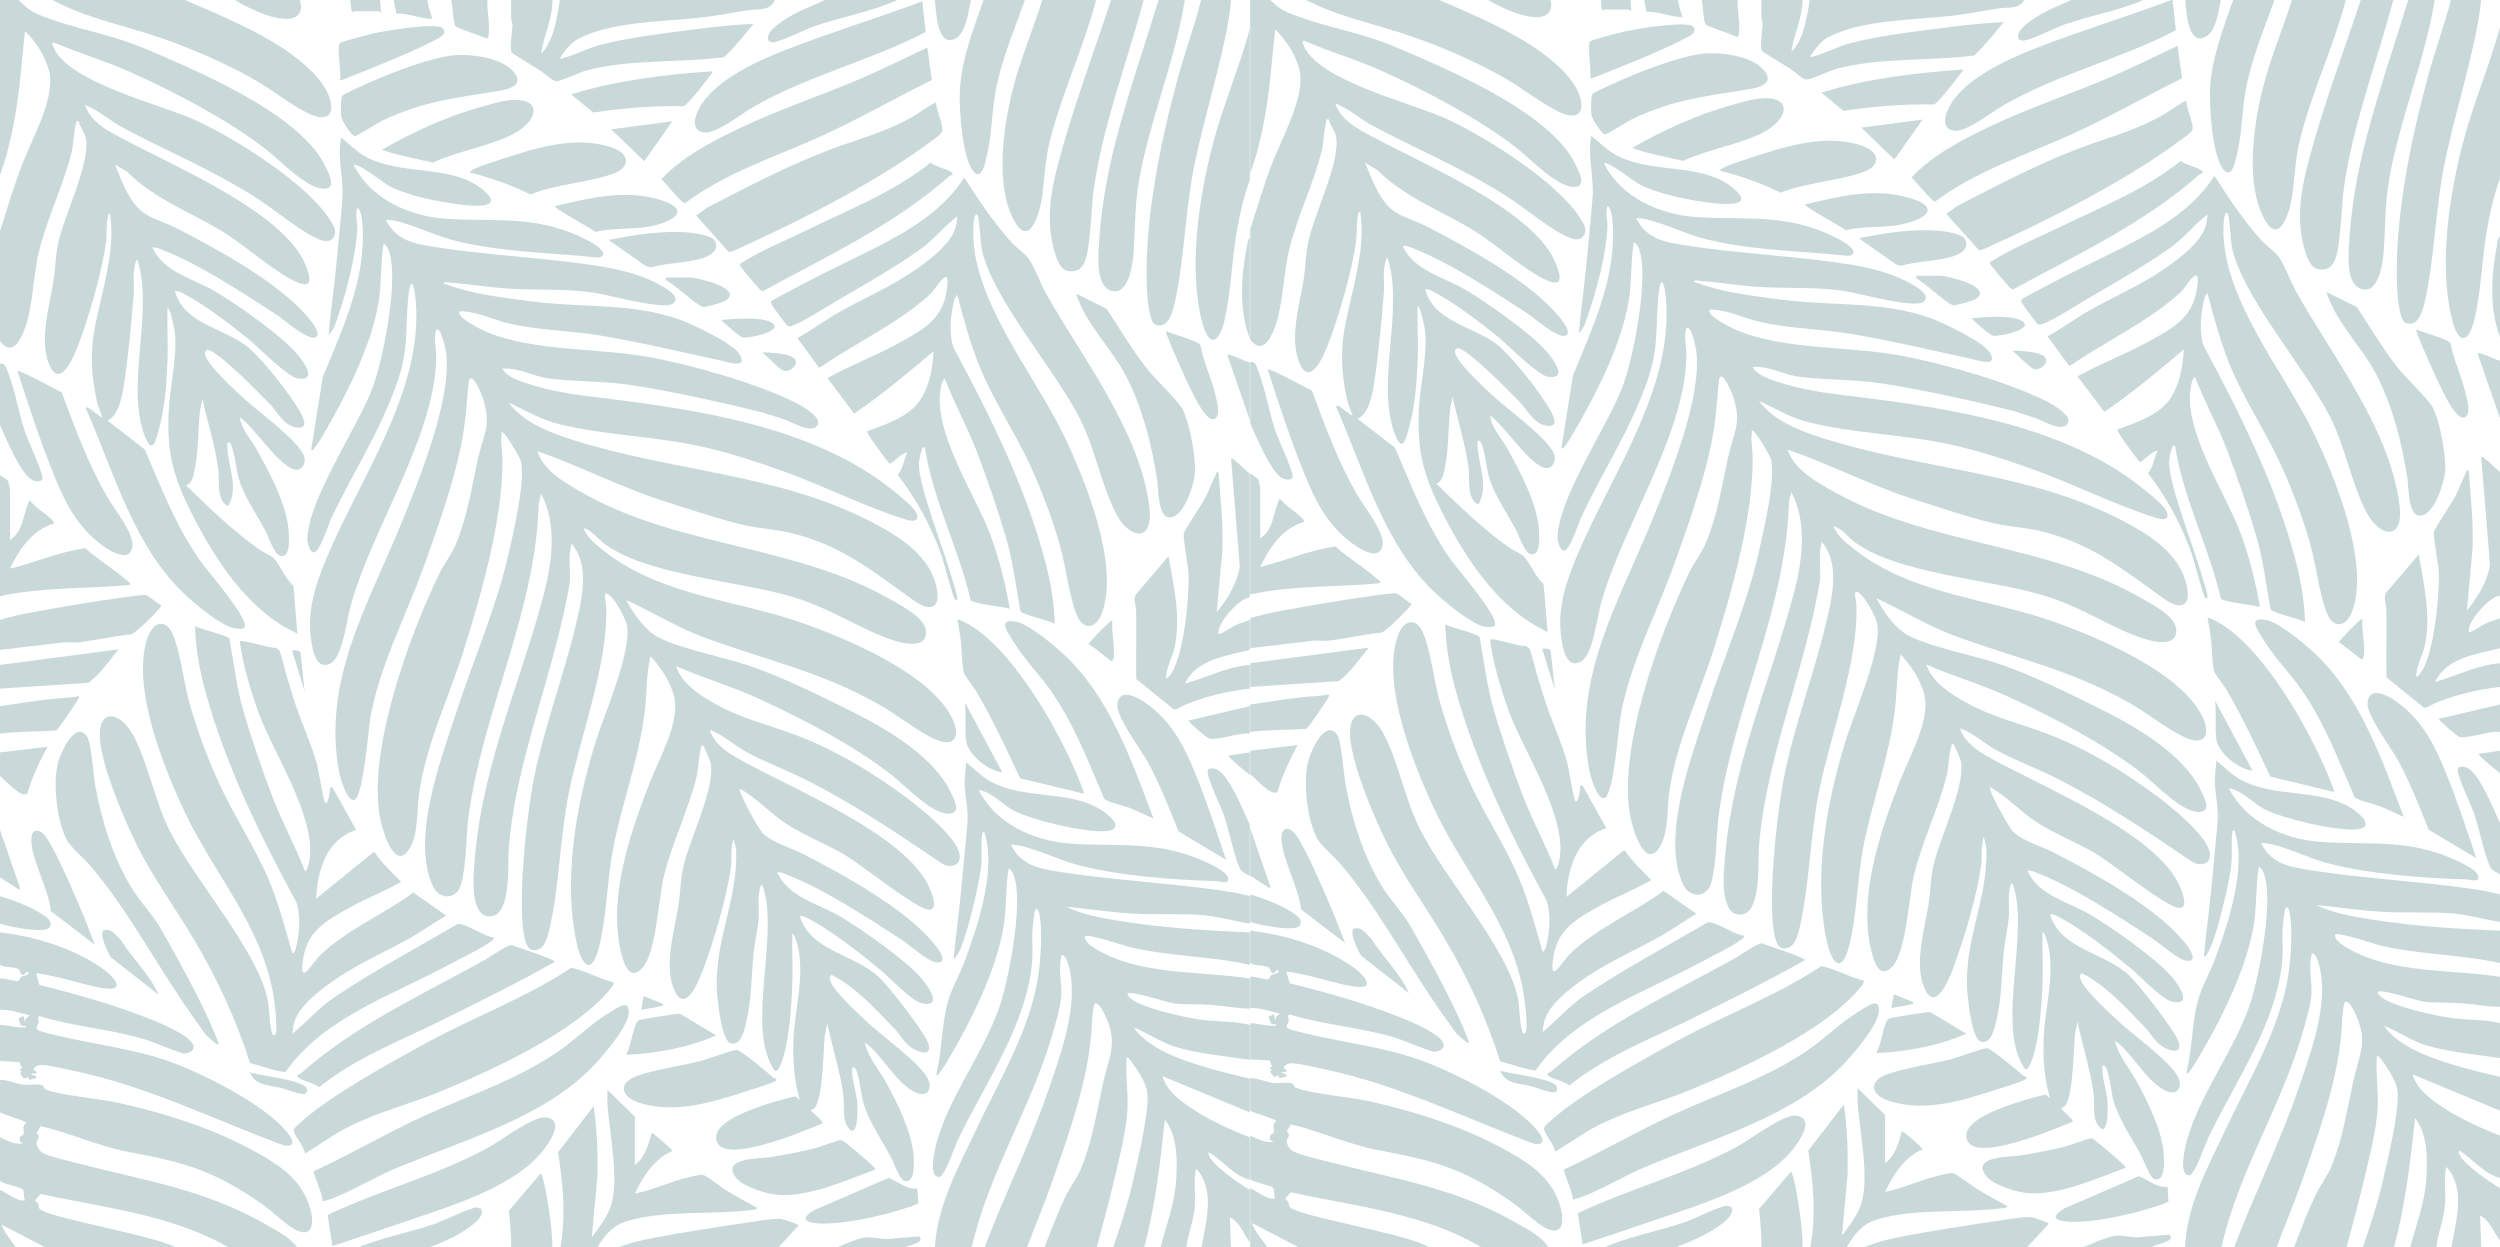 <?xml version="1.0" encoding="UTF-8"?><svg id="uuid-ccdf818e-de21-48ce-9d30-9e144704b7db" xmlns="http://www.w3.org/2000/svg" viewBox="0 0 2161.63 1078.36"><g opacity=".24"><path d="M1097.19-1.48c3.95,4.74,10.03,9.42,15.64,11.92,22.48,10.02,53.52,15.75,77.53,24.05,9.63,3.33,19.25,7.32,28.6,11.39,42.74,18.59,122.69,53.46,143.4,96.5,2.39,4.98,9.19,17.36.96,19.1-14.63,3.08-40.85-24.93-52.25-33.73-33.81-26.09-78.66-49.53-117.73-67.06-21.12-9.47-44.14-16.14-65.46-25.33-2.83-.66-1.22,2.53-.66,3.92,12.2,30.39,92.98,49.7,122,62.79,34.03,15.35,97.86,55.32,117.3,86.94,2.69,4.38,6.21,9.06,3.07,14.37-3.84,6.48-11.67,2.76-16.66.31-15.19-7.45-35.49-24.68-50.92-34.45-38.34-24.27-74.96-39.22-114.08-59.9-11.54-6.1-21.25-15.33-33.45-20.03,3.63,10.97,12.71,18.02,22.36,23.55,44.77,25.67,148.82,66.57,168.35,114.78,6.67,16.45,3.93,21.2-12.43,12.42-20.63-11.07-40.32-30.06-61.24-42.5-27.5-16.34-57.04-27.09-80.42-50.34l-10.7-6.59c5.85,14.35,12.73,34.33,26.28,42.89,8.07,5.09,18.28,7.79,26.73,12.17,35.7,18.49,88.27,46.75,113.97,77.3,2.35,2.79,11.52,13.68,7.08,16.84-6.28,4.46-28.21-15.2-34.08-19.02-28.95-18.81-67.45-44.14-99.26-56.35-2.7-1.04-5.26-2.33-8.29-1.97,9.18,21.52,36.08,27.15,55.02,38.45,18.33,10.94,57.26,38.2,70.3,53.97,5.12,6.2,17.81,23.02.69,20.97-9.02-1.08-34.62-27.35-43.37-34.49-14.82-12.08-38.61-30.09-55.3-38.72-2.58-1.33-4.7-2.9-7.89-2.37,7.4,27.61,40.27,31.47,60.87,46.64,13.41,9.88,39.4,43.37,47.64,58.26,3.7,6.68,6.79,15.18-5.07,12.63-9.57-2.06-15.19-13.35-21.29-19.77-6.97-7.34-47.03-48.5-54.57-46.98-.99.76-1.59,1.38-1.71,2.71-.72,8.3,28.75,34.79,35.71,41.08,11.17,10.1,47.22,36.23,50.34,49.15,1.08,4.5-1.48,10.6-6.53,10.7-13.59.26-37.55-38.05-49.18-45.27,1.04,10.23,9.36,18.67,14.22,27.37,11.55,20.69,26.8,48.69,27.96,72.54.26,5.26,1.43,21.27-6.83,19.85-5.9-1.01-10.33-16.11-13.19-21.44-8.17-15.24-19.36-30.66-23.81-47.52-1.31-4.96-3.97-27.3-7.57-29.18-2.48-1.3-1.67,4.74-1.59,5.92,1.12,15.69,9.67,34.27.49,49.19-10.53-5.16-7.1-21.69-8.37-31.58-2.57-19.98-9.58-41.53-13.76-61.35l-2.14,10.26c-1.82,16.77-1.27,35.1-4.65,51.54-1.12,5.44-1.95,10.54-7.22,13.29,20.11,19.49,39.87,38.76,62.75,55.02,3.25,2.31,10.62,5.53,12.92,7.91,5.46,5.64,10.15,18.07,16.99,23.78l3.48,41.35c-42.66-19.53-71.16-63.78-91.69-104.43-15.82-31.32-21.46-52.49-19.59-88.45,1.17-22.41,7.22-44.34,5.38-66.99-.15-1.82-4.42-23.88-6.46-21.09-.46,14.92.57,29.97.03,44.89-.65,18.12-2.24,40.28-7.06,57.78-3.19,11.61-5.97,24.97-12.97,6.46-11.33-29.99-2.77-72.56-1.58-104.22.59-15.76.56-31.97-4.39-47.05-1.55-.26-1.46,1.88-1.82,3.01-2.77,8.82-.66,17.74-1.42,26.69-1.97,23.15-4.5,51.53-7.85,74.28-1.59,10.8-4.31,30.1-14.83,34.87l32.27,25.01c13.94,32.45,26.97,66.28,47.27,95.37,6.26,8.97,41.67,49.52,39.25,57.8-.79,2.7-6.7,1.83-8.86,1.49-10.87-1.73-32.19-19.47-40.79-27.28-46.08-41.81-63.12-106.79-87.5-162.13-.42-1.39.23-2.12,1.59-1.59,1.26.5,11.96,9.22,12.43,8.63-2.13-5.44-4.03-9.98-5.24-15.82-9.76-47.32.54-65.7,9.04-109.52,3.3-17.01,5.45-33.47,2.68-50.8-1.48-.26-1.64,1.93-1.86,2.97-1.56,7.21-.62,14.36-1.51,21.19-3.39,26.03-15.43,67.99-25.27,92.52-3.73,9.29-15.02,34.54-23.74,14.05-9.15-21.48.14-50.86,3.64-73.06,1.59-10.11,1.59-20.49,3.69-30.89,5.05-24.95,28.05-69.54,24.28-91.92-.91-5.4-5.43-9.52-6.24-14.85-2.79-.31-1.71,0-2.18,1.57-2.32,7.76-1.98,16.93-3.98,25.21-6.68,27.66-20.95,56.43-28.1,85.37-5.36,21.72-5,46.4-12.18,66.71-3.57,10.1-11.32,25.26-21.63,11.33v-95.1c5.94-18.59,11.46-37.39,18.35-55.67,8.49-22.52,29.3-58.45,24.39-81.62-2.62-12.38-11.81-27.07-21.12-35.6-2.88,25.33-4.35,50.68-9,75.84-3.02,16.38-6.72,32.85-12.63,48.43V-1.48h16.21Z" fill="#1c6065"/><path d="M1889.31,1079.17c1.09-36.99,20.43-71.26,35.81-104.13,21.72-46.42,50.28-91.57,54.95-143.89,1.09-12.18,2.01-30.98-.47-42.74-.13-.62-1.58-6.02-3.32-3.2-1.39,2.25-2.48,16.34-2.67,20.02-.38,7.16.47,14.52.03,21.65-3.44,56.15-41.28,108.5-64.73,157.88-2.46,5.18-11.02,31.07-15.8,31.46-8.96.72-4.49-20.34-3.48-24.81,9.54-42.38,43.93-84.38,56.98-126.73,7.12-23.1,20.45-91.03,9.92-111.55-.71-1.39-1.88-3.09-3.45-3.56-2.9,17.2-1.59,34.92-4.65,52.09-6.78,37.99-28.81,81.7-48.52,114.66-1.67,2.79-4.05,6.61-6.03,9.09-1.02,1.28-1.23,2.96-3.47,2.46,5.12-19.83,4.78-43.46,10.04-62.89,2.94-10.86,10.42-24.13,14.54-35.17,11.28-30.21,27.36-78.17,17.59-109.99-.48-1.55.63-1.9-2.19-1.58-1.6,10.02-.01,19.61-1.1,29.71-1.56,14.54-13.16,65.64-20.7,76.55-.76,1.1-1.66,2.58-3.05,2.88,1.81-19.65,4.63-39.24,6.47-58.9,1.78-19.07,3.75-38.39,5.39-57.29,1.02-11.74-1.29-20.44-2.18-31.28-.61-7.43.67-14.84,1.13-22.19,7.19,5.62,13.45,12.42,21.58,16.77,29.7,15.9,68.66,6.81,96.11,24.92,7.71,5.08,19.86,16.48,2.83,17.78-17.62,1.35-62.71-9.25-78.8-17.46-10.61-5.42-18.93-16.23-30.93-18.23,14.7,29.29,47.81,44.27,79.44,46.45,43.22,2.98,75.72-3.09,117.02,15.9,4.65,2.14,19.86,8.98,19.39,14.92-.35,4.48-7.76,1.67-9.99,1.61-37.75-1-85.49-4.6-121.79-14.36-14.33-3.86-40.33-16.19-53.27-16.98-.87-.05-2.6-.48-2.69.53,9.58,18.06,25.48,20.21,43.92,23.08,44.18,6.89,90.28,9.18,134.77,15.44,9.31,1.31,18.63,2.83,27.71,5.25v23.77c-14.53-2.19-29.02-6.63-43.78-7.55-18.58-1.17-38.57-.02-57.25-1.1-19.31-1.12-38.65-4.08-57.84-5.93,14.49,6.93,30.31,9.75,46.09,12.27,37.31,5.97,75,8.41,112.77,9.88v28.1c-34.1-7.79-70.21-7.1-103.98-15.44-2.85-.7-38.38-12.56-38.68-8.87.05,5.23,7.03,9.08,11.18,11.52,37.54,22.04,89.69,17.96,131.48,24.67v25.94c-11.4-.14-22.72-2.39-34.05-3.23-9.95-.74-21.33-.13-31.19-1.22-7.03-.78-36.78-11.38-40.66-8.5.55,1.67,1.53,3,2.86,4.16,9.64,8.41,47.96,16.76,61.46,18.51,13.78,1.79,28.07.95,41.59,4.34v30.26c-20.61-3.15-44.07-5.16-63.99-11.11-13.17-3.93-23.82-12.01-36.51-16.97,12.58,17.54,36.35,26.29,56.45,32.7,14.42,4.59,29.33,8.14,44.05,11.6v29.18l-75.64-31.33c3.12,10.37,10.67,17.31,19.11,23.56,16.69,12.38,37.24,21.86,56.53,29.38v36.74c-14.28-3.78-23-16.34-35.13-23.77-.76-.24-.67.84-.54,1.62,1.31,8.28,27.72,26.39,35.67,30.79v45.39c-5.58-7.37-8.39-17.28-17.28-21.61l1.07,28.1h-25.94c3.7-22.3,13.1-51.67-4.31-70.24-2.54,10.66-.25,22.07-1.11,32.94-1,12.63-6.36,24.7-7.55,37.3h-22.69c5.04-19.76,12.78-39.31,14.09-59.93,1.08-16.91,1.35-38.74-9.76-52.46-4.02,37.77-8.45,75.69-18.38,112.39h-27.02c6.77-19.32,13.02-38.55,17.63-58.55,4.23-18.34,14.35-60.05,12.61-77.06-.82-8.03-7.28-18.18-12.07-24.67-1.17-1.58-3.84-6.11-5.73-6.15-1.28,15.29,1.51,30.55.57,45.98-1.17,19.31-7.18,41.81-11.59,60.82-4.63,20-10.22,39.81-15.47,59.63h-45.39c5.67-15.13,11.8-31.03,18.68-45.62,3.73-7.91,9.82-15.73,13.18-23.57,10.38-24.28,13.97-49.92,19.66-75.43,5.55-24.88,13.58-34.89.22-61.11-1.42-2.78-6.94-12.17-8.48-4.42-1.45,7.34-1.52,17.03-2.19,24.83-3.69,43.09-21.03,90.69-35.65,131.85-6.4,18.01-13.97,35.55-20.55,53.47h-36.74c17.34-45.97,39.29-89.89,55.41-136.41,10.21-29.46,24.5-68.48,20.11-99.58-.55-3.9-3.08-18.96-7.96-19.05-3.61,12.08.58,24.59-.57,37.28-.81,8.92-4.72,21.7-7.26,30.56-18.47,64.45-56.06,121.56-70.53,187.21h-31.34Z" fill="#1c6065"/><path d="M1080.98,932.2c6.74-.1,13.73,3.5,20.11,4.21,4.36.48,12.73-.83,15.93.28,1.66.58,1.68,3.09,3.63,3.93,11.01,4.76,47.18,8.06,62.12,11.37,41.58,9.2,84.49,22.76,121.56,43.78,20.3,11.52,37.61,23.51,44.7,47.16,3.57,11.92,3.16,27.32-13.16,18.56-8.41-4.51-19.43-15.64-28.04-21.67-41.42-28.98-66.79-36.23-115.76-45.26-25.37-4.68-50.66-16.57-76-22.36l-3.34,5.93c4.12,3.71-.37,6.46-.2,8.45.3,3.64,2.62,7.52,5.99,9.13,7.31,3.49,20.94,6.42,29.24,8.59,59.37,15.49,110.69,22.35,165.22,54.15,9.21,5.37,20.93,11.26,26.29,20.72h-57.27c-49.6-30.18-110.13-36.03-165.95-48.28-.71.97-4.74,5.23-4.74,5.6,0,.41,2.05,1.67,2.57,2.78.63,1.32.51,3.16,1.19,4.21,5.29,8.13,106.94,24.08,121.53,35.7h-112.39l-41.6-21.62c2.4,8.23,9.35,14.31,13.5,21.62h-15.13v-51.87c6.65,3.02,14.18,10,21.63,9.17-1.63-2.39-.23-8.31-2.15-9.74-2.78-2.08-15.51-4.22-19.48-6.99v-37.82c6.17,2.73,12.41,6.29,19.45,5.39.46-1.78-1.84-.49-2.17-1.77-1.43-5.53,2.58-4.74,3.15-6.47.96-2.89-2.31-6.83,2.25-9.59,0-1.74-19.73-7.22-22.67-9.18v-28.1Z" fill="#1c6065"/><path d="M1080.98,804.68c31.17,3.64,63.85,13.75,89.6,31.97,6.74,4.77,20.18,18.25,2.79,16.66-12.44-1.14-32.27-7.83-45.71-10.48-2.46-.48-14.29-3.24-15.34-2.48l2.79,9.84c31.24,7.75,62.57,16.58,92.57,28.24,8.62,3.35,38.59,15.24,40.59,24.31,1.04,4.72-5.03,6.88-8.82,6.7-12.97-4.05-25.14-10.09-38.29-13.69-27.97-7.65-58.22-10.07-86.16-18.64-2.68,1.58-.05,3.17-.7,5.59-1.09,4.06-4.67,5.67,3.36,7.93,33.85,9.52,69.88,12.72,104.63,23.97,30.18,9.77,89.33,39.24,108.29,64.62,6.15,8.24,2.82,12.17-6.68,8.83-57.85-21.79-116.09-50.15-176.79-63.1-7.15-1.53-24.83-5.88-31.06-5.59-2.31.11-7.02,2.19-5.63,4.72.53.97,2.75-.18,1.91,2.69l-4.32.02c.4,2.27,5.11.54,4.31,4.31-1.92-.61-4.61,1.22-5.87,1.13-.68-.05-.53-2.24-1.21-2.26-1-.03-2.34,1.44-3.53.98-.37-.15-6.05-6.07-1.26-5.79.04-.42-5.62-1.19,0-3.23-1.78-.68-1.89-4.34-2.32-4.71-.65-.57-14.74-1.07-17.14-1.25v-31.34c7.65.29,14.97,3.04,22.69,2.15-.06-2.24-3.16-.16-4.87-2.13-.67-.77-1.8-4.79-1.53-5.82l4.24-1.75,1.07,5.39c.23-3.2,1.7-4.55,4.35-5.94-8.55-1.98-16.94-5.32-25.95-4.86v-27.02c3.5-.8,13.14,2.78,15.51,2.06,1.45-.44,1.69-2.8,2.92-3.62,1.77-1.18,5.62-.52,6.42-3.83-2.84-1.43-3.52,2.15-3.77,2.18-4.59.5-2.71-3.7-5.61-5.23-3.64-1.92-11.39-.83-15.47-3.44v-28.1Z" fill="#1c6065"/><path d="M2161.63,408.09v106.98c-9.61,1.02-26.56,20.9-27.05,29.7-.08,1.49-.1,2.1,1.62,1.61,3.23-.92,9.74-5.92,13.89-7.73,3.75-1.64,7.84-2.4,11.54-4.13v25.94c-20.23,5.05-46.3,8.22-56.19,29.17,18.91-5.26,36.27-14.52,56.19-16.2v20.53c-19.29,2.22-37.06,6.39-55.08,13.54-2.76,1.1-8.58,5.22-10.79,4.32l-32.3-26.15c-.42-19.75.35-39.54-.13-59.31-.11-4.33-2.52-8.95-.53-13.42l28.57-33.55c4.41,26.48,10.95,52.22,5.12,79.13-1.91,8.79-7.42,17.48-7.25,26.77,1.05-.19,2-1.34,2.72-2.14,12.56-14.02,17.49-69.2,16.77-88.14-.28-7.52-5.12-30.61-4.16-35.37.51-2.51,15.57-25.07,18.35-30.32,3.56-6.74,6.02-14.02,9.44-20.8.58-1.14-.57-2.05,2.25-1.54,1.54,22.53,4.23,44.91,3.29,67.58l-4.91,53.44c9.25-11.58,17.52-24.53,19.98-39.45l-7.55-93.46c1.88-.5,2.16.79,3.24,1.61,4.54,3.46,8.47,7.85,12.96,11.35Z" fill="#1c6065"/><path d="M1558.63-1.48c.2,16.6-7.62,30.57-9.71,46.47,11.1-11.12,13.52-31.31,16.2-46.47h185.87c-4.54,9.96-13.77,7.39-23.08,8.8-13.39,2.03-26.69,4.74-40.15,6.32-32.52,3.8-78.29,3.06-107.57,18.87-5.89,3.18-11.48,10.76-15.07,16.27-.9,2.75,26.45-8.88,28.34-9.49,24.52-7.9,64.73-12.32,91.21-15.77,15.88-2.07,31.95-3.54,47.94-4.46-8.24,9.84-16.2,20.22-25.61,28.95-38.47,4.97-81.82,1.46-119.21,11.55-6.03,1.63-21.42,8.99-25.48,9.21-3.24.18-10.5-6.73-13.71-8.9-3.58-2.42-24.33-14.69-25.11-15.95-2.34-3.8.6-18.32.6-23.2,0-1.98-1.12-4.16-1.17-6.49-.1-5.23.17-10.49.05-15.71h35.66Z" fill="#1c6065"/><path d="M1565.11,1079.17c5.46-27.93,2.74-56.38-1.61-84.24l30.78-40.03c2.99,19.86,3.6,39.92,3.3,60.01l-4.91,53.44c5.83-7.62,11.82-15.5,15.52-24.46,9.4-22.74-.62-66.07-2-91.71-.2-3.77.1-7.58,0-11.34l23.76,23.23v41.6c8.4-5.89,11.19-16.15,14.03-25.43.23-.74-.33-2.44,1.63-1.58,1.03.45,17.45,14.21,16.76,15.11-15.55,6.25-25.49,22.22-32.42,36.74,15.19-2.91,29.33-9.88,44.29-13.51,3.38-.82,11.63-3.12,14.52-2.68,2.51.39,16.38,11.08,20.17,13.41,8.78,5.39,17.83,10.41,26.92,15.22-1,1.51-2.18,1.45-3.75,1.65-34.55,4.57-75.96-.14-109.11,9.76-12.57,3.75-20.55,13.56-26.54,24.79h-31.34Z" fill="#1c6065"/><path d="M2145.42-1.48c-.76,10.58-2.72,20.98-4.85,31.35-7.74,37.74-19.73,75.94-27.23,113.26-7.76,38.63-8.3,81.42-17.05,119.11-1.71,7.38-6.26,21.8-16.79,16.71-4.2-2.03-6.22-20.01-6.52-24.81-3.79-59.87,10.88-131.07,26.52-188.62,6.09-22.42,14.42-44.4,20-67h25.94Z" fill="#1c6065"/><path d="M2028.71-1.48c-10.65,40.91-29.32,79.83-39.68,120.8-4.5,17.81-4.6,30.72-6.8,48.31-1.55,12.38-10.44,46.67-24.18,22.04-16.8-30.12-9.66-80.53-1.67-112.72,6.65-26.8,17.57-52.17,25.86-78.43h46.47Z" fill="#1c6065"/><path d="M2069.77-1.48c-14.29,54.51-35.24,107.68-43.09,163.86-1.74,12.43-1.85,25.22-3.39,37.67-1.15,9.28-1.55,29.77-11.84,32.46-9.94,2.59-14.37-3.56-17.26-11.98-11.4-33.12-3-64.31,6.13-96.4,12.07-42.39,27.65-83.77,41.35-125.61h28.1Z" fill="#1c6065"/><path d="M1240.92-1.48c26.21,11.33,52.51,22.24,77.06,36.95,16.73,10.03,42.77,29.14,48.35,48.91,4.28,15.14-4.43,18.67-17.22,12.9-14.96-6.75-32.88-21.21-48.02-29.78-25.09-14.2-51.84-25.91-79.05-35.5-31.75-11.18-66.13-17.44-95.66-33.48h114.55Z" fill="#1c6065"/><path d="M2105.44-1.48c-8.37,52.76-30.24,103.29-39.47,155.59-3.96,22.46-3.33,41.05-4.85,63.23-.6,8.7-3.91,32.93-15.64,33.01-15.89.1-15.1-24.37-14.6-35.15,1.53-33.13,7.09-65.04,15.43-96.96,10.54-40.38,24.25-79.86,36.43-119.72h22.69Z" fill="#1c6065"/><path d="M2161.63,154.14c-5.4,14.85-8.92,30.65-11.57,46.24-4.15,24.36-4.84,52.31-10.54,75.91-4.34,17.95-12.71,23.72-18.63,2.34-12.84-46.37-3.39-108.12,8.41-154.13,8.82-34.38,23.11-66.88,32.33-101.13v130.76Z" fill="#1c6065"/><path d="M1967.11-1.48c-9.27,26.61-20.8,52.82-25.62,80.82-3.04,17.7-2.93,35.86-7.14,53.38-1.26,5.26-4.02,21.66-10.93,14.84-10.45-10.32-13.18-54.73-12.56-69.66,1.11-26.84,11.69-54.31,20.58-79.38h35.66Z" fill="#1c6065"/><path d="M1080.98,409.17c1.5,1.61,6.28,3.83,7.03,5.39.18.37,1.61,6.67,1.61,7.03v43.77c11.48-6.81,11.36-22.22,15.97-32.15.51-1.1-.23-1.7,1.84-1.34,4.85,6.23,13.31,10.65,18.42,16.17.98,1.06,1.98,1.53,1.58,3.26-18.39,5.17-29.98,22.46-37.82,38.91,21.82-5.43,42.65-14.37,64.97-17.82,11.19,10.29,25.89,18.76,36.95,28.83,1.06.96,2.32.97,1.81,3.04-37.44,3.66-75.43,1.62-112.38,9.73v-104.82Z" fill="#1c6065"/><path d="M1080.98,560.46v-25.94c8.43-2.56,17.03-4.58,25.71-6.17,25.46-4.67,54.25-9.73,79.79-13.15,4.51-.6,16.84-2.41,20.48-2.21,1.97.11,10.77,7.77,13.43,9.14.43,1.75-21.87,23.68-25.85,24.9-15.48,1.33-30.62,5.16-46.02,6.93-4.15.48-8.79-.44-12.94.02-18.19,2.03-36.41,4.36-54.58,6.47Z" fill="#1c6065"/><path d="M1752.06,1079.17h-141.56c11.52-5.34,24.08-8.13,36.52-10.49,23.47-4.46,49.65-8.58,73.34-12.03,8.95-1.3,27.46-4.6,35.53-4.31,1.78.06,15.63,4.73,15.61,5.76l-19.43,21.07Z" fill="#1c6065"/><path d="M1080.98,573.43l102.67-13.5c-8.3,9.84-15.78,21.3-26.12,28.99l-76.55,5.04v-20.53Z" fill="#1c6065"/><path d="M1558.63,1079.17h-35.66c.22-11.29-.88-22.6-1.99-33.83l27.39-32.07c1.47.89,1.36,2.21,1.8,3.58,2.73,8.54,4.86,23.52,6.15,32.75,1.36,9.76,2.36,19.73,2.32,29.56Z" fill="#1c6065"/><path d="M1080.98,609.09c15.64-2.09,31.29-4.91,47.02-6.47,6.58-.66,13.14-.68,19.67-1.97,1.55-.31,1.78-.27,1.42,1.43s-17.93,27.34-19.46,28.09c-16.18,1.07-32.61.71-48.64,2.69v-23.77Z" fill="#1c6065"/><path d="M1856.89-1.48c-22.67,10.25-47.63,14.36-71.08,22.4-8.18,2.8-30.11,13.99-36.46,14.19-1.18.04-2.54-.6-3.62-1.08-5.17-8.14,16.01-20.1,21.44-23.1,8.74-4.82,18.15-7.99,27.04-12.4h62.68Z" fill="#1c6065"/><path d="M1385.73,1079.17c22.69-10.2,47.63-14.36,71.08-22.4,8.18-2.8,30.11-13.99,36.46-14.19,1.18-.04,2.54.6,3.62,1.08,5.17,8.14-16.01,20.1-21.44,23.1-9.02,4.98-18.64,8.47-28.12,12.4h-61.6Z" fill="#1c6065"/><path d="M1080.98,365.94v-52.95c3.25-.28,4.3,1.04,5.47,3.72,6.9,15.75,10.45,38.27,16.12,55.2,2.4,7.17,15.52,35.6,15.19,39.96-.26,3.44-4.33,3.05-6.84,2.48-11.21-2.56-25.15-38.19-29.95-48.41Z" fill="#1c6065"/><path d="M2161.63,711.75v44.31c-2.11-1.16-6-3.27-7.48-4.94-4.2-4.74-11.17-36.61-14.11-45.33-3.6-10.68-9.27-21.18-12.75-31.56-1.98-5.91-5.29-13.1,4.39-10.89,11.42,2.61,25.04,38.12,29.95,48.41Z" fill="#1c6065"/><path d="M1080.98,649.07l41.08-4.85c-7.03,12.83-13.35,26.26-17.41,40.4-5.5,4.69-19.25-12.21-23.66-15.01v-20.53Z" fill="#1c6065"/><path d="M2161.63,609.09v23.77c-9.56-1.22-26.66,5.93-35.09,4.31-1.95-.38-17.85-14.18-17.87-15.64l52.96-12.44Z" fill="#1c6065"/><path d="M1502.44-1.48c-.52,9.77,2.23,20,1.13,29.77-.17,1.55-.06,2.88-1.75,3.67-3.7-2.12-25.69-9.06-26.93-10.75-2.3-3.16-2.33-17.95-3.79-22.68h31.34Z" fill="#1c6065"/><path d="M1920.65-1.48c-2.48,9.49-3.87,28.29-13.64,33.36-16.03,8.31-16.68-24.69-17.7-33.36h31.34Z" fill="#1c6065"/><path d="M1080.98,797.12v-23.77c11.62,3.64,25,8.41,35.3,14.95,3.73,2.37,11.16,6.44,7.42,12.11-3.69,5.59-36.01-.68-42.72-3.29Z" fill="#1c6065"/><path d="M1340.34-1.48c1.02,4.24,1.86,9.09-1.42,12.64-10.31,11.16-44.08-5.78-54.78-12.64h56.19Z" fill="#1c6065"/><path d="M1860.13,1079.17h-61.6c8.63-2.52,22.49-9.87,30.92-10.74,6.35-.66,15.64,2.4,22.62,1.06l23.78-1.93c5.91,6.6-12.25,7.28-15.72,11.61Z" fill="#1c6065"/><path d="M2161.63,311.91v49.71l-19.45-56.18c2.12-1.55,15.98,6.11,19.45,6.47Z" fill="#1c6065"/><path d="M2161.63,291.38c-9.42-24.82-7.59-53.21-2.72-78.91.54-2.87.68-6.4,2.72-8.62v87.53Z" fill="#1c6065"/><path d="M1450.56-1.48c.73,5.16,2.19,10.17,3.82,15.11.49,1.5,1.06,1.18-1.13,1.13-9.08-.2-19.98-5.18-29.6-4.46l-2.26-11.78h29.18Z" fill="#1c6065"/><polygon points="1080.98 716.07 1098.28 766.32 1097.74 767.94 1080.98 757.14 1080.98 716.07" fill="#1c6065"/><path d="M1409.5-1.48l1.07,10.81c-.39.54-1.38-1.08-1.61-1.08h-21.61c-.23,0-.58.74-1.08.84-2.5-.22-1.21-8.25-2.7-10.57h25.94Z" fill="#1c6065"/><path d="M2161.63,649.07v19.45c-2.95-2.31-18.33-14.35-18.38-16.74l18.38-2.71Z" fill="#1c6065"/><path d="M1386.81,141.18c14.71,29.33,47.77,44.26,79.44,46.45,37.54,2.59,69.95-2.36,106.42,11.37,5.98,2.25,30.54,12.28,29.99,19.45-.8,1.85-2.58,2.79-4.57,2.79-42.1-4.47-86.17-4.49-127.22-15.53-14.34-3.86-40.33-16.19-53.27-16.98-.87-.05-2.6-.48-2.69.53,9.61,18.08,25.46,20.22,43.91,23.09,41.45,6.43,84.59,8.52,126.27,14.21,22.6,3.09,45.14,6.88,65.44,17.77,4.3,2.31,20.58,10.86,12.3,16.72-8.11,5.74-55.05-7.39-67.26-9.31-24.3-3.81-48.71-2.16-73.19-3.54-17.72-1-35.3-4.05-52.92-5.44-1.19-.09-5.03-.86-4.84,1.05,11.61,3.9,23.31,7.32,35.43,9.43,14.79,2.57,32.44,5.01,47.37,6.66,41.54,4.6,81.84.77,121.99,15.25,10.91,3.93,45,20.19,50.72,29.25,8.87,14.05-11.02,6.82-16.48,5.67-34.51-7.23-70.13-16.02-104.82-21.62-25.41-4.1-52.61-4.37-77.36-10.18-14.08-3.3-28.11-10.52-42.82-10.66-4.9,4.71,20.37,16.84,23.49,18.11,41.21,16.77,93.61,13.5,137.73,21.13,36.48,6.31,96.84,23.36,129.53,40.14,5.01,2.57,22.97,12.41,18.39,19.3-5.07,7.63-21.4-2.53-27.6-4.69-8.43-2.94-16.93-5.75-25.62-7.88-32.7-8.03-73.42-16.93-106.56-22.04-24.3-3.75-48.22-2.99-71.96-5.85-13.47-1.62-26.67-9.74-40.66-8.5,3.88,7.37,15.23,10.71,22.95,13.24,16.42,5.38,33.96,8.41,51.09,10.51,82.15,10.07,174.1,21.79,244.66,67.64,8.03,5.22,36.75,26.18,39.52,34.01,2.65,7.47-4.46,6.57-9.41,5.04-33.98-10.51-71.03-29.22-105.39-41.57-28.34-10.19-57.8-19.69-87.58-24.81-35.16-6.04-71.31-7.57-106.14-15.97-16.94-4.09-28.85-11.63-44.29-18.91,12.98,17.76,36.09,26.25,56.45,32.7,85.6,27.11,176.01,28.61,256.96,70.47,23.8,12.31,51.29,29.06,56.76,57.79,3.57,18.75-7.15,19.36-19.95,10.23-35.57-25.39-62.25-47.84-106.84-58.5-13.21-3.16-26.63-3.64-39.82-6.65-20.91-4.77-47.3-13.78-68.23-20.39-38.06-12.01-72.84-30.43-110.48-43.5,5.17,16.11,21.09,25.53,34.93,33.68,85.54,50.32,187.71,45.94,273.37,96.21,9.31,5.46,30.47,16.25,27.54,29.27-3.5,15.57-34.74,2.26-43.39-1.54-25.26-11.11-43.49-23.11-71.19-31.47-46.74-14.11-126.84-18.74-163.44-46.2-5.56-4.17-10.65-11.58-17.86-13.48,2.33,8.01,11.94,15.3,18.49,20.41,49.6,38.76,114.46,41.57,172.27,62.23,38.74,13.85,110.11,43.85,128.24,82.48,6.52,13.88,2.73,24.61-13.74,18.06-13.98-5.56-35.02-22.29-49.5-30.47-51.94-29.35-98.28-38.36-152.28-58.44-23.14-8.61-44.31-21.94-66.74-32.13,6.49,11.85,16.07,26.31,28.45,32.59,20.18,10.24,55.57,16.56,78.3,24.36,28.5,9.77,60.99,25.8,88.15,39.37,29.78,14.87,71.01,38.79,85.75,69.86,3.03,6.4,9.86,19.05-2.35,18.66-14.99-.48-37.3-24.72-49.3-34.01-33.68-26.04-76.09-47.82-114.81-65.66-22.88-10.55-47.86-17.76-70.96-27.91,4.91,15.26,20.52,25.09,33.84,32.6,22.56,12.72,45.59,17.91,69.37,26.81,34.12,12.77,66.82,32.52,95.96,54.25,12.56,9.37,40.43,31.89,45.29,46.55,3.7,11.15-5.72,15.59-14.68,10.36-37.72-25.65-75.56-50.99-116.31-71.73-17.15-8.73-36.37-15.78-53-24.81-10.78-5.86-19.71-14.78-31.31-18.92,3.29,10.95,12.96,18.09,22.36,23.55,44.4,25.82,148.3,66.2,168.03,114.02,1.8,4.37,7.66,18.83-1.55,17.8-11.42-1.27-57.32-38.56-71.8-47.11-16.33-9.65-35.86-17.17-51.45-27.43-13.51-8.89-25.32-22.06-39.64-30.05-1.88,2.35,15.93,34.46,19.55,38.25,8,8.39,25.11,13.03,35.57,18.46,35.12,18.23,86.52,46.09,111.84,76.19,2.33,2.77,11.54,13.71,7.08,16.83-1.21.63-2.51.61-3.83.55-7.07-.32-23.39-15.11-30.25-19.55-28.93-18.75-67.52-44.17-99.26-56.35-2.7-1.04-5.26-2.33-8.29-1.97,9.22,21.63,36.03,27.07,55.02,38.45,18.41,11.03,57.2,38.12,70.3,53.97,5.28,6.39,18.09,24.54-.26,20.8-8.86-1.81-27.96-22.3-35.94-28.91-16.97-14.06-42.5-34.15-61.78-44.12-2.58-1.33-4.7-2.9-7.89-2.37,9.35,30.68,46.81,32.39,68.64,52.92,8.39,7.89,38.37,46.49,42.1,56.25,4.74,12.41-7.21,9.37-14.28,4.54-6.39-4.36-9.29-10.68-14.31-15.95-16.03-16.82-33.91-36.45-54.57-46.98-.99.76-1.59,1.38-1.71,2.71-.73,8.39,28.69,34.72,35.71,41.08,11.43,10.37,45.25,34.84,49.77,47.48,3.23,9.04-2.55,14.7-11.42,10.34-17.73-8.71-27.96-31.9-43.73-43.25,2.51,12.7,12.29,23.49,18.55,34.93,9.69,17.72,22.6,43.71,23.63,63.9.28,5.43,1.5,23.46-7.91,20.96-4.26-1.13-8.8-15.11-11.03-19.31-8.3-15.65-20.37-32.57-24.89-49.68-1.39-5.27-3.71-27.1-7.57-29.18-2.47-1.33-1.67,4.74-1.59,5.92.57,7.97,3.68,16.9,4.29,24.89.31,4.06.9,24.31-4.67,24.14-9.35-5.6-6.15-21.04-7.33-30.51-2.51-20.25-9.72-42.17-13.93-62.26l-2.14,10.26c-1.46,13.67-1.33,53.01-8.63,62.4-.73.94-3.22,1.86-3.24,2.43-.04,1.07,11.15,9.33,9.7,11.33-12.67,4.81-25.08,10.35-38.07,14.35-10.96,3.37-47.2,15.63-52.96,1.6-5.96-14.53,22.07-25.12,32.12-28.92,11.39-4.32,23.75-7.83,35.44-10.63l4.01,3.09c-5.07-17.04-6.21-34.73-5.44-52.46,1.18-27.46,10.79-57.54,2.52-84.54-.55-1.8-1.71-5.94-3.53-6.72-.43,14.2.53,28.52.03,42.72-.63,18.19-2.96,58.31-11.71,73.67-2.74,4.81-4.11,1.47-6.04-1.98-20.47-36.55,4.67-108.7-6.6-151.17-.37-1.39-1.03-5.19-2.7-5.38-3.79,9.61-1.36,19.8-2.19,29.7-.81,9.73-3.33,19.52-4.29,29.21-1.91,19.24-1.69,38.88-5.95,57.81-1.5,6.67-4.52,23.1-13.83,20.31-7.47-2.24-10.68-31.9-11.44-39.36-4.78-46.6,17.96-82.48,16.12-128.51l-2.19-9.13c-2.82,7.96-1.32,16.35-2.31,24.17-3.24,25.61-14.71,64.07-23.91,88.48-3.37,8.95-15.31,40.42-25.12,18.11-9.19-20.88.22-51.33,3.65-73.08,1.61-10.23,1.66-20.62,3.7-30.88,4.97-25.03,28.08-69.36,24.28-91.92-.24-1.44-5.66-14.28-6.24-14.84-1.81-1.75-1.82.4-2.18,1.57-2.27,7.42-1.99,17.06-3.99,25.21-6.83,27.84-20.92,56.33-28.1,85.37-4.83,19.53-6.64,66.58-18.69,79.65-10.54,11.44-15.52-2.41-17.83-11.32-12.41-47.76,6.45-102.7,23.52-147.25,8.09-21.13,26.38-52.36,22.13-74.54-2.5-13.04-11.76-26.92-20.78-36.49-3.74,15.4-3.06,32.01-5,47.94-5.19,42.49-20.03,79.44-27.66,120.39-4.96,26.65-5.32,57.59-11.83,83.27-6.53,25.76-15.36,15.28-19.46-3.94-11.77-55.15-.32-118.26,15.84-171.5,7.45-24.53,31.81-79.27,27.86-102.38-1-5.87-8.61-19.56-12.72-24.03-9.78-10.62-5.56,2.26-5.36,7.52,1.85,48.79-22.25,111.7-32.15,160.3-7.87,38.65-8.25,81.3-17.03,119.13-1.82,7.82-4.95,19.16-15.13,17.25-6.28-1.18-7.78-18.98-8.13-24.32-2.11-31.89,2.68-79.2,7.71-111.14,7.42-47.21,26.33-95.41,37.58-141.8,5.55-22.86,13.92-54.31-2.62-73.94-3.44,9.98-.85,21.35-1.63,31.86-.36,4.9-1.72,10.79-2.68,15.69-13.97,71.98-45.3,145.37-50.25,217.75-.8,11.69,2.12,52.98-13.76,56.51-16.72,3.72-17.04-23.56-16.55-33.87,4.27-89.78,37.48-157.84,60.02-241.48,7.69-28.52,12.72-62.58-1.63-89.68l-2.02,8.23c-2.53,93.37-47.89,178.4-60.51,269.09-2.54,18.22-1.83,44.37-6.93,61.15-3.83,12.6-18.45,12.81-24.05.9-19.43-41.27,7.33-110.77,20.81-152.19,14.43-44.36,34-88.71,44.28-134.02,4.08-18,15.81-66.91,10.57-82.3-1.28-3.75-12.36-22.13-15.11-23.8-2.15-1.31-1.06,1.14-1.12,1.58-1.15,7.7.5,12.59.64,19.44,1.02,50.98-17.69,116.88-33.01,165.92-12.77,40.88-33.91,84.66-39.3,127.12-1.82,14.34-.14,34.77-8.97,47.23-12.34,17.42-22.36-17.46-24.17-26.26-12.07-58.67,24.88-159.1,50.83-212.93,3.81-7.9,10.42-16.42,13.73-24.09,10.45-24.19,14.14-49.86,19.76-75.34,4.96-22.5,12.23-28.96,3.83-53.52-.88-2.58-9-22.81-11.74-13.83-.81,8.56-1.65,17.2-2.33,25.76-3.43,42.95-21.97,93.96-36.73,135.09-15.32,42.66-38.46,86.23-46.17,131.05-1.67,9.69-5.96,68.5-13.93,70.39-6.47,1.53-12.27-19.94-13.11-24.53-14.56-79.82,25.56-144.7,54.25-215.33,15.49-38.14,43.72-107.38,38.27-147.34-.22-1.64-4.55-23.26-8.51-19.04-2.47,7.3-.03,14.27.04,21.02.69,68.9-56.04,150.62-74.3,218.64-3.13,11.67-6.59,42.39-16.57,48.27-9.67,5.7-14.03-3.99-15.86-12.14-6.52-29,1.41-53.56,12.48-79.86,29.79-70.8,86.81-148.95,75.71-228.78-.2-1.42-1.66-9.49-3.68-6.08-1.45,2.45-2.45,16.17-2.67,20.02-1.52,25.97-.05,39.1-8.93,64.55-14.83,42.5-38.15,77.29-56.85,117.14-2.55,5.43-9.64,28.55-14.89,29.48-3.39.61-5.87-8.4-5.83-11.21.51-34.22,42.2-94.73,55.67-129.21,9.84-25.19,21.6-87.92,16.47-113.69-.86-4.34-2.02-10.48-6.18-12.72-2.9,17.2-1.59,34.92-4.65,52.09-6.92,38.78-28.44,80.22-48.13,113.97-1.75,3-4.31,7.12-6.43,9.78-1.02,1.27-1.23,2.96-3.48,2.46l10.04-62.89c17.22-42.05,38.16-86.35,34.25-133.22-.32-3.86-1.06-11.25-4.3-13.52-2.15,6.36.19,13.2-.08,18.74-1.07,21.73-8.78,52.12-15.85,72.86-2.13,6.26-4.04,13.87-8.92,18.62,1.55-19.68,4.63-39.26,6.46-58.9,1.8-19.37,3.85-39.14,5.39-58.36,1.47-18.28-4.62-35.26-1.05-53.47,6.6,5.05,12.28,11.33,19.53,15.58,30.92,18.14,74.6,6.91,102.01,28.75,25.01,19.93-14.91,14.2-25.6,12.63-16.46-2.42-39.48-7.32-54.21-14.95-4.76-2.46-27.53-20.87-30.93-18.23Z" fill="#1c6065"/><path d="M1926.03,184.4c-2.35-2.27-3.13,6.01-3.21,7.04-5.31,61.85,51.9,129.34,77.64,182.77,18.76,38.92,48.62,112.28,33.41,154.14-4.93,13.56-15.86,16.15-21.9,1.85-6.16-14.58-9.23-40.85-13.83-57.49-6.6-23.88-15.53-47.87-25.78-70.4-13.03-28.63-31.66-56.4-43.6-85-8.29-19.87-14.64-42.87-20.02-63.74-2.58,1.54-3.21,6.81-3.81,9.69-2.36,11.41-3.18,24.21.28,35.46,31.81,59.2,63,121.42,79.96,186.96,4.36,16.84,7.35,34.74,7.87,52.1-4.5-2.69-28.28-7.9-29.72-10.8-3.91-20.68-6.26-42.21-12.14-62.43-6.76-23.25-16.75-52.43-25.41-75.09-8.24-21.53-19.59-41.94-27.84-63.48-1.82.47-2.74,4.47-3.11,6.05-8.98,38.37,29.99,94.51,43.13,130.62,7.31,20.08,12.42,41.12,16.19,62.15-9.35-2.15-21.6-3.05-30.52-5.67-1.32-.39-2.66-.67-3.48-1.92-10.27-44.93-32.49-86.12-39.49-131.8-2.32-.33-1.74-.08-2.41,1.37-1.09,2.38-2.63,9.86-2.74,12.49-.73,18.27,22.27,76.56,28.39,98.53,1.37,4.91,4.35,13.35,4.84,17.87.22,2.05-.81,2.23-2.16,1.06-1.5-1.31-9.57-32.5-11.57-38.14-8.85-24.89-21.55-48.48-37.7-69.35,4.71-5.9,5.01-12.93,8.23-19.5-4.04-.64-13.27,10.24-15.59,9.69-2.59-3.47-20.33-26.21-18.99-28.06,16.67-6.29,36.92-12.51,46.68-28.44,7.39-12.07,9.79-26.81,10.59-40.73-22.34,18.77-44.49,37.58-68.75,53.91l-23.08-30.69c19.97-11.08,41.61-19.18,61.61-30.22,22.01-12.16,39.23-21.1,41.99-48.78.3-2.99,1.32-11.04-3.12-7.45-3.76,3.05-7.26,9.52-11.31,13.54s-10.72,9.29-15.33,12.76c-24.74,18.62-54.48,33.02-80,50.84l-1.29.05-18.48-25.32c12.31-6.89,23.74-15.35,36.01-22.33,18.16-10.33,37.58-18.91,55.48-29.89,14.24-8.73,39.99-26.45,44.99-42.55,1.01-3.25,1.59-7.18,1.83-10.59-11.74,8.75-20.31,20.28-32.27,28.78-21.23,15.08-49.42,31.2-72.22,44.49-9.37,5.46-29.03,18.24-38.11,21.34-1.24.42-2.93,1-4.16.29-1.02-.59-13.7-17.8-14.08-18.92-.26-.76-.46-1.64-.04-2.37.75-1.29,22.71-12.51,26.16-14.36,26.07-13.98,53.88-26.12,79.64-40.32,23.69-13.05,46.31-29.34,61.03-52.41,12.4,19.43,25.06,38.48,40.5,55.66,4.1,4.56,11.83,10.08,15.01,14.17,4.27,5.52,10.77,22.58,15.1,30.29,31.31,55.75,82.21,120.41,89.58,185.99,3.29,29.25-17.12,26.91-28.68,4.91-13.32-25.33-18.01-56.23-32.05-83.58-21.64-42.14-75.97-103.93-84.37-145.81-.98-4.87-2.09-27.63-3.74-29.23Z" fill="#1c6065"/><path d="M1333.87,823.05c2.65-1.28,3.2-5.88,3.81-8.61,2.48-11.05,3.08-24.57-.28-35.46-31.59-58.27-61.13-118.35-78.88-182.63-5.03-18.22-8.28-37.53-8.95-56.42,4.5,2.69,28.28,7.9,29.72,10.8,3.91,20.65,6.32,42.25,12.14,62.43,6.68,23.18,16.76,52.5,25.41,75.09,8.24,21.53,19.58,41.94,27.84,63.48,1.44.03,2.32-3.23,2.66-4.34,11.17-36.28-30.02-97.53-42.68-132.33-6.24-17.16-14.03-42.69-16.13-60.61-.32-2.72,2.68-1.57,4.52-1.26,8.73,1.46,17.74,5,26.81,5.61l2.99,2.42c4.2,15.39,8.47,30.82,13.48,45.95,5.63,17,13.88,34.72,18.6,51.65,1.37,4.92,5.84,32.28,7.04,33.5,1.43,1.45,1.89-.25,2.4-1.37,1.48-3.25,1.36-6.68,1.94-9.96.32-1.78-.7-1.87,2.11-1.63l20.55,36.72c-25.51,7.98-33.66,35.16-34.57,59.45l49.21-39.95,1.55-.03c5.89,9.48,14.86,17.28,22.69,25.39-14.14,8.27-29.63,14.02-43.93,21.97-21.69,12.06-38.67,21.06-41.28,48.4-.42,4.42-1.27,12.04,4.21,6.38,3.84-3.97,6.44-8.77,10.77-13.01,22.53-22.04,55.45-35.66,80.72-54.42l28.43,19.86c-10.39,6.02-20.14,13.16-30.61,19.09-18.41,10.43-38.06,19.11-56.17,30.28-14.08,8.69-39.35,26.19-44.3,42.15-1.01,3.25-1.59,7.18-1.83,10.59,12.88-10.31,22.32-22.04,36.17-31.36,33.78-22.73,71.24-42.74,106.44-63.28,4.23-1.3,17.24,6.22,22,8.38,2.9,1.32,6.17,2.72,9.37,3.06.43,1.98-.61,2.11-1.81,3.05-8.35,6.53-27.28,15.42-37.45,20.9-49.21,26.5-107.82,45.44-140.86,92.61-10.29-1.29-20.47-5.34-30.61-7.96-11.6-36.92-28.12-72.45-47.75-105.7-17-28.79-36.8-55.41-51.51-85.73-10.81-22.28-28.54-64.4-30.39-88.47-2.17-28.31,18.23-23.45,28.96-3.03,13.38,25.44,17.92,56.2,32.05,83.58,21.88,42.41,73.27,100.16,83.46,142.4,2.42,10.02,1.48,20.48,3.89,29.65.24.91,1.02,4.86,2.89,3,3.09-3.07-.46-29.24-1.41-34.78-10.34-60.01-50.79-103.73-76.23-157.19-18.46-38.79-46.84-109.39-32.61-151.18,4.74-13.92,15.86-17.53,22.18-2.65,6.21,14.63,9.22,40.8,13.83,57.49,6.64,24.05,15.44,47.73,25.78,70.4,13.05,28.61,31.67,56.41,43.59,85,8.21,19.69,14.06,42.14,20.02,62.66Z" fill="#1c6065"/><path d="M1611.58,847.92c.18,2.24-1.41,3.82-2.69,5.41-29.92,37.45-103.26,70.91-147.56,89.1-29.99,12.31-61.25,19.39-89.3,36.05l-27.36,17.47c-.59-5.9-8.43-14.53-9.59-19.17-.62-2.49,2.46-4.61,4.16-6.23,24.48-23.36,80.68-54.11,111.67-70.96,40.88-22.21,84.97-38.47,123.89-64.2,12.6,2.3,24.15,9.6,36.77,12.52Z" fill="#1c6065"/><path d="M1359.8,1037.03c1.03-4.03-8.56-24.39-7.5-25.86,32.11-14.69,62.57-32.7,94.64-47.48,39.4-18.16,81.58-31.54,117.44-56.55,14.76-10.29,27.5-23.37,42.98-32.67,6.73-4.04,18.87-13.64,17.11.9-1.43,11.74-20.2,33.74-28.53,42.79-43.26,47.04-116.88,66.83-174.5,91.33-17.47,7.43-41.75,21.98-58.34,27.03-1.1.34-2.1.69-3.28.5Z" fill="#1c6065"/><path d="M1890.38,87.14c.02,5.88,6.11,19.46,5.44,24.25-.42,3.03-6.27,6.68-8.79,8.58-44.93,33.83-111.18,68-162.68,91.27-2.64,1.19-11.45,5.85-13.31,5.08l-28.12-31.41,9.38-6.8c37.78-19.56,76.43-39.9,116.76-53.98,23.33-8.15,39.28-12.55,61.52-24.93,2.54-1.41,18.86-12.75,19.79-12.07Z" fill="#1c6065"/><path d="M1882.81,39.59l3.87,28.1c-31.44,15.58-61.99,33.13-93.9,47.73-40.33,18.46-83.66,31.89-119.55,58.82-2.63.7-17.06-18.31-20.57-20.65,18.09-19.36,42.9-32.19,66.59-43.61,35.59-17.15,73.32-29.29,109.52-45.02,18.25-7.93,36.04-16.96,54.04-25.38Z" fill="#1c6065"/><path d="M1878.49-.39l2.89,26.54c-48.06,25.1-102.28,37.75-149.5,65.12-9.81,5.68-30.39,22.03-40.91,21.83-8.95-.17-10.63-7.19-8.13-14.67,9.31-27.8,51.64-46.65,76.51-56.41,39.23-15.39,79.72-27.54,119.14-42.41Z" fill="#1c6065"/><path d="M1368.44,1075.93l-4.2-26.89c45.21-21.64,94.95-34.1,138.92-58.29,10.92-6.01,38.75-27.13,49.42-26.1,18.37,1.77,1.93,24.1-3.71,30.75-27.41,32.32-86.08,48.27-125.85,62.19-18.11,6.34-36.45,12.12-54.59,18.35Z" fill="#1c6065"/><path d="M1270.09,901.94c-.74.8-9.4-6.82-10.16-7.66-2.79-3.08-6.41-8.86-9.09-12.53-31.77-43.54-56.64-93.15-91.5-134.36-4.86-5.74-17.34-16.6-20.23-21.92-9.07-16.68-12.87-50.51-7.63-68.58,2.25-7.75,14.28-35.44,24.57-21.84,3.77,4.97,5.81,34.57,7.39,43.4,5.42,30.28,16.45,65.12,33.36,90.91,7.13,10.88,16,19.83,22.67,31.36,13.9,24.02,31.59,56.29,42.89,81.39,1.04,2.32,8.44,19.05,7.71,19.83Z" fill="#1c6065"/><path d="M2017.9,684.73l-54.85-13.23c-12.04-25.61-23.87-51.33-38.29-75.71-2.17-3.66-9.55-12.66-10.34-15.59-1.87-6.95-1.65-18.9-2.55-26.63-.74-6.36-1.81-12.78-3.1-19.04,1.15-1.06,7.54,2.66,8.97,3.45,40.64,22.3,83.55,99.86,99.33,142.74.5,1.35,1.15,2.46.84,4.01Z" fill="#1c6065"/><path d="M1338.18,927.9c.08-.12,1.71-.24,2.66-1.08,47.26-41.98,104.52-67.83,159.08-98.17,4.45-2.48,19.9-13.25,23.31-12.95,1.48.13,3.98,1.42,5.7,1.95,3.28,1,31.87,10.73,31.84,12.44-32.33,18.29-65.71,34.71-99.01,51.18-35.77,17.69-73.4,31.96-104.83,57.31-4.11-3.8-14.11-5.31-17.6-8.06-.79-.62-1.86-1.61-1.14-2.61Z" fill="#1c6065"/><path d="M2078.41,706.35c-7.05-3.15-14.12-6.67-21.32-9.47-4.73-1.84-19.01-4.78-21.35-7.83-13.66-31.78-26.2-64.76-46.14-93.27-10.31-14.75-23.36-27.47-32.67-42.98-4.74-7.89-14.08-19.87,2.66-16.71,10.62,2.01,31.46,19.35,39.95,27.05,40.47,36.71,59.89,93.25,78.86,143.2Z" fill="#1c6065"/><path d="M2011.43,252.48l26.41,13.02c11.32,17.32,22.09,35.32,34.75,51.7,7,9.06,27.47,28.19,31.24,35.76,6.02,12.1,11.55,42.29,10.25,55.65-.93,9.56-9.84,37.97-22.06,37.28-10.18-.58-9.3-25.28-10.5-32.79-4.87-30.45-12.31-60.67-26.3-88.25-12.85-25.34-34.68-44.65-43.78-72.38Z" fill="#1c6065"/><path d="M1096.12,319.48c1.52-1.49,33.88,16.15,38.31,18.41,11.39,30.8,22.79,61.89,39.31,90.37,5.71,9.86,22.81,31.2,21.78,41.86-1.76,18.24-24.16,1.84-30.75-3.72-18.81-15.85-27.98-34.61-37.04-56.97-11.9-29.36-21.87-59.84-31.6-89.96Z" fill="#1c6065"/><path d="M1473.02,46.37c14.42-1.54,39.87,1.9,50.54,12.63,11.85,11.92.03,16.31-11.14,18.12-37.73,6.13-66.13,8.93-101.47,26.04-3.88,1.88-21.2,12.78-22.71,13.01-3.3.52-11.66-13.52-12.16-16.68-.48-3.06-.62-16.51,1-18.32s22.34-10.88,26.3-12.61c18.7-8.17,49.71-20.07,69.65-22.2Z" fill="#1c6065"/><path d="M1904.43,149.79c-.08.12-1.71.24-2.66,1.08-46.88,41.64-105.87,69.3-160.51,99.01-2.02.91-3.06-.97-4.36-2.25-1.9-1.86-15.85-18.31-16.13-19.54-.38-1.7,1.41-2.19,2.45-2.86,15.26-9.87,40.55-20.48,57.64-28.81,36.07-17.55,73.02-32.01,104.83-57.31,4.11,3.8,14.11,5.31,17.6,8.06.79.62,1.86,1.61,1.14,2.61Z" fill="#1c6065"/><path d="M2141.09,742l-41.09-24.56c-8.16-20.17-15.98-40.6-26.42-59.74-6.05-11.11-27.52-39.37-26.48-50.13,1.45-15.08,17.68-6.09,24.74-1.08,22.29,15.81,33.09,37.22,43.05,61.77,9.78,24.1,17.94,49.09,26.2,73.75Z" fill="#1c6065"/><path d="M1752.06,931.14c.36.42.43,1.54-.7,2.14-5.71,3.02-18.72,6.73-25.48,8.94-29.31,9.58-61.84,19.56-92.44,9.74-15.58-5-18.46-16.99-1.9-23.03,15.69-5.72,38.87-8.77,55.92-13.24,5.99-1.57,26.73-9.36,30.59-9.31,3.27.04,27.33,19.98,31.34,23.7.85.79,2.56.95,2.67,1.07Z" fill="#1c6065"/><path d="M1487.31,147.64c-.54-.7,1.77-1.97,2.48-2.36,6.61-3.59,19.36-7.31,26.94-9.8,29.37-9.63,61.77-19.58,92.44-9.74,15.58,5,18.46,16.99,1.9,23.03-21.55,7.86-49.54,8.86-71.37,17.89-16.69-8.26-34.35-14.43-52.4-19.02Z" fill="#1c6065"/><path d="M1837.43,1009.99c-25.19,9.01-56.58,23.67-83.79,21.67-9.63-.71-30.12-6.9-36.15-14.64-13.77-17.68,20.35-16.51,29.56-17.98,12.97-2.07,26.01-4.53,38.75-7.72,4.96-1.24,18.87-6.95,22.12-7.02,1.56-.03,3.88,2.02,5.18,3.04,6.13,4.8,17.86,14.68,23.19,20.03.89.89,1.55.95,1.15,2.62Z" fill="#1c6065"/><path d="M1520.57,85.27c29.93-3.35,26.63,17.49,4.22,29.07-21.2,10.95-47.54,14.53-69.36,24.73-4.51-.89-43.78-9.15-43.73-11.42,26.46-15.03,55.88-28.66,85.35-36.74,6.96-1.91,16.6-4.87,23.53-5.65Z" fill="#1c6065"/><path d="M1696.95,60.12c.5,1.89-.79,2.16-1.61,3.24-5.05,6.67-13.79,18.16-19.44,23.78-1.3,1.3-2.29,2.95-4.36,3.2-26.1-.51-51.98,1.8-77.73,5.43l-18.95-15.68c39.44-12.23,80.97-17.05,122.1-19.98Z" fill="#1c6065"/><path d="M1560.79,176.84c27.36-6.74,57.38-13.9,85.37-7.04,38.52,9.45,15.38,22.45-9.2,25.39-13.66,1.63-27.61.56-41.08,3.83-2.37-2.32-36.36-20.53-35.09-22.17Z" fill="#1c6065"/><path d="M1374.92,67.68c1.65-5.32-3.07-29.36-.02-31.89,1.82-1.52,26-7.69,30.26-8.64,8.62-1.92,54.64-9.82,58.98-3.85,3.44,4.72-2.92,7.66-5.99,9.29-20.38,10.83-52.62,23.67-74.63,32.36-1.44.57-7.86,3.52-8.6,2.73Z" fill="#1c6065"/><path d="M1874.18,1026.21l.77,12.5c-.33,1.79-25.67,8.88-29.72,9.89-15.34,3.84-33.62,7.44-49.41,7.86-10.1.27-28.23-.97-11.38-11.38l64.82-28.07c8.27,3.02,15.45,10.15,24.93,9.2Z" fill="#1c6065"/><path d="M1607.26,206.02c22.53-4.49,45.52-8.27,68.66-6.53,5.37.4,20.42,2.57,23.07,7.18,4.23,7.38-2.73,12.28-9.02,14.51-13.3,4.7-32.44,4.54-46.49,8.67l-4.19-1.3-32.02-22.53Z" fill="#1c6065"/><path d="M1163.1,815.49l-38.27-29.26c-.91-17.62-18.56-47.53-16.63-63.92.78-6.64,5.61-7.1,10.08-3.01,7.48,6.86,23.82,45.19,28.81,56.56,5.71,13.01,10.91,26.38,16.01,39.63Z" fill="#1c6065"/><path d="M1622.39,910.58c4.11-7.59,5.25-20.26,8.87-27.32.7-1.36,1.14-2.18,2.71-2.7,3.28-1.07,32.84-5.87,35.14-5.45l31.06,18.72c-24.38,10.59-51.29,15.48-77.78,16.74Z" fill="#1c6065"/><path d="M2089.23,284.9c4.87,2.22,27.99,8.54,29.69,11.91,2.74,15.45,10.14,29.7,13.39,44.96,1.06,4.96,4.13,15.25-.54,18.71-5.9,4.37-15.28-13.78-17.5-17.96-5.26-9.91-10.92-22.72-15.51-33.12-1.28-2.91-10.44-23.55-9.53-24.5Z" fill="#1c6065"/><polygon points="1662.37 103.35 1638.02 137.93 1609.42 110.36 1662.37 103.35" fill="#1c6065"/><path d="M1657.51,238.43h20.53c3.22,0,13.11,2.68,16.76,3.77,6.07,1.81,24.81,8.71,13.93,16.12-2.49,1.69-17.27,5.9-19.91,5.56-4.92-.64-25.68-20.69-32.41-23.28l1.1-2.17Z" fill="#1c6065"/><path d="M1947.66,666.35c-12.21-1.28-29.86-15.17-31.36-27.52-1.2-9.89.22-22.7-1.05-32.98l32.41,60.51Z" fill="#1c6065"/><path d="M1218.21,858.72l-41.07-32.17c-2.61-3.59-10.83-20.51-6.54-23.56,6.97-2.39,10.85,4.9,15.18,8.75,10.11,16.13,24.51,29.3,32.44,46.98Z" fill="#1c6065"/><path d="M1704.52,275.18c10.55-.95,33.66-3.03,42.93,1.9,13.67,7.27-18.61,14.11-23.96,13.25-3.13-.5-16.07-12.21-18.97-15.14Z" fill="#1c6065"/><path d="M2042.75,535.61c-.82,10.17,2.25,20.73,1.14,30.85-.12,1.09-.52,3.73-1.67,3.71-1.24-.03-16.69-13.43-19.99-14.61-.3-1.22,15.11-16.67,17.28-18.34,1.08-.83,1.37-2.1,3.24-1.61Z" fill="#1c6065"/><path d="M1345.58,943.93c-3.49,2.21-17.07-3.62-21.44-4.72-10.42-2.63-22.46-1.68-27.02-13.49,8.35,3.1,45.98,6.32,49.2,14.09.45,1.09-.15,3.75-.75,4.13Z" fill="#1c6065"/><path d="M1740.18,303.28c5.88-.19,26.03.82,28.65,6.49,2.26,4.9-5.27,10.82-10.31,9.26-3.4-1.05-14.74-12.79-18.33-15.75Z" fill="#1c6065"/><path d="M1340.18,561.7c1.38,1.35,3.3,30.87,4.47,35.5l-10.79-35.13c-1.28-2.7,6.08-.61,6.33-.37Z" fill="#1c6065"/><path d="M1653.73,866.29c1.84,1.72-.4,1.84-1.57,2.18-5.36,1.57-11.34,1.96-16.79,3.2l2.17-11.88,16.2,6.49Z" fill="#1c6065"/><path d="M16.21,0c3.95,4.74,10.03,9.42,15.64,11.92,22.48,10.02,53.52,15.75,77.53,24.05,9.63,3.33,19.25,7.32,28.6,11.39,42.74,18.59,122.69,53.46,143.4,96.5,2.39,4.98,9.19,17.36.96,19.1-14.63,3.08-40.85-24.93-52.25-33.73-33.81-26.09-78.66-49.53-117.73-67.06-21.12-9.47-44.14-16.14-65.46-25.33-2.83-.66-1.22,2.53-.66,3.92,12.2,30.39,92.98,49.7,122,62.79,34.03,15.35,97.86,55.32,117.3,86.94,2.69,4.38,6.21,9.06,3.07,14.37-3.84,6.48-11.67,2.76-16.66.31-15.19-7.45-35.49-24.68-50.92-34.45-38.34-24.27-74.96-39.22-114.08-59.9-11.54-6.1-21.25-15.33-33.45-20.03,3.63,10.97,12.71,18.02,22.36,23.55,44.77,25.67,148.82,66.57,168.35,114.78,6.67,16.45,3.93,21.2-12.43,12.42-20.63-11.07-40.32-30.06-61.24-42.5-27.5-16.34-57.04-27.09-80.42-50.34l-10.7-6.59c5.85,14.35,12.73,34.33,26.28,42.89,8.07,5.09,18.28,7.79,26.73,12.17,35.7,18.49,88.27,46.75,113.97,77.3,2.35,2.79,11.52,13.68,7.08,16.84-6.28,4.46-28.21-15.2-34.08-19.02-28.95-18.81-67.45-44.14-99.26-56.35-2.7-1.04-5.26-2.33-8.29-1.97,9.18,21.52,36.08,27.15,55.02,38.45,18.33,10.94,57.26,38.2,70.3,53.97,5.12,6.2,17.81,23.02.69,20.97-9.02-1.08-34.62-27.35-43.37-34.49-14.82-12.08-38.61-30.09-55.3-38.72-2.58-1.33-4.7-2.9-7.89-2.37,7.4,27.61,40.27,31.47,60.87,46.64,13.41,9.88,39.4,43.37,47.64,58.26,3.7,6.68,6.79,15.18-5.07,12.63-9.57-2.06-15.19-13.35-21.29-19.77-6.97-7.34-47.03-48.5-54.57-46.98-.99.76-1.59,1.38-1.71,2.71-.72,8.3,28.75,34.79,35.71,41.08,11.17,10.1,47.22,36.23,50.34,49.15,1.08,4.5-1.48,10.6-6.53,10.7-13.59.26-37.55-38.05-49.18-45.27,1.04,10.23,9.36,18.67,14.22,27.37,11.55,20.69,26.8,48.69,27.96,72.54.26,5.26,1.43,21.27-6.83,19.85-5.9-1.01-10.33-16.11-13.19-21.44-8.17-15.24-19.36-30.66-23.81-47.52-1.31-4.96-3.97-27.3-7.57-29.18-2.48-1.3-1.67,4.74-1.59,5.92,1.12,15.69,9.67,34.27.49,49.19-10.53-5.16-7.1-21.69-8.37-31.58-2.57-19.98-9.58-41.53-13.76-61.35l-2.14,10.26c-1.82,16.77-1.27,35.1-4.65,51.54-1.12,5.44-1.95,10.54-7.22,13.29,20.11,19.49,39.87,38.76,62.75,55.02,3.25,2.31,10.62,5.53,12.92,7.91,5.46,5.64,10.15,18.07,16.99,23.78l3.48,41.35c-42.66-19.53-71.16-63.78-91.69-104.43-15.82-31.32-21.46-52.49-19.59-88.45,1.17-22.41,7.22-44.34,5.38-66.99-.15-1.82-4.42-23.88-6.46-21.09-.46,14.92.57,29.97.03,44.89-.65,18.12-2.24,40.28-7.06,57.78-3.19,11.61-5.97,24.97-12.97,6.46-11.33-29.99-2.77-72.56-1.58-104.22.59-15.76.56-31.97-4.39-47.05-1.55-.26-1.46,1.88-1.82,3.01-2.77,8.82-.66,17.74-1.42,26.69-1.97,23.15-4.5,51.53-7.85,74.28-1.59,10.8-4.31,30.1-14.83,34.87l32.27,25.01c13.94,32.45,26.97,66.28,47.27,95.37,6.26,8.97,41.67,49.52,39.25,57.8-.79,2.7-6.7,1.83-8.86,1.49-10.87-1.73-32.19-19.47-40.79-27.28-46.08-41.81-63.12-106.79-87.5-162.13-.42-1.39.23-2.12,1.59-1.59,1.26.5,11.96,9.22,12.43,8.63-2.13-5.44-4.03-9.98-5.24-15.82-9.76-47.32.54-65.7,9.04-109.52,3.3-17.01,5.45-33.47,2.68-50.8-1.48-.26-1.64,1.93-1.86,2.97-1.56,7.21-.62,14.36-1.51,21.19-3.39,26.03-15.43,67.99-25.27,92.52-3.73,9.29-15.02,34.54-23.74,14.05-9.15-21.48.14-50.86,3.64-73.06,1.59-10.11,1.59-20.49,3.69-30.89,5.05-24.95,28.05-69.54,24.28-91.92-.91-5.4-5.43-9.52-6.24-14.85-2.79-.31-1.71,0-2.18,1.57-2.32,7.76-1.98,16.93-3.98,25.21-6.68,27.66-20.95,56.43-28.1,85.37-5.36,21.72-5,46.4-12.18,66.71-3.57,10.1-11.32,25.26-21.63,11.33v-95.1c5.94-18.59,11.46-37.39,18.35-55.67,8.49-22.52,29.3-58.45,24.39-81.62-2.62-12.38-11.81-27.07-21.12-35.6-2.88,25.33-4.35,50.68-9,75.84-3.02,16.38-6.72,32.85-12.63,48.43V0h16.21Z" fill="#1c6065"/><path d="M808.32,1080.65c1.09-36.99,20.43-71.26,35.81-104.13,21.72-46.42,50.28-91.57,54.95-143.89,1.09-12.18,2.01-30.98-.47-42.74-.13-.62-1.58-6.02-3.32-3.2-1.39,2.25-2.48,16.34-2.67,20.02-.38,7.16.47,14.52.03,21.65-3.44,56.15-41.28,108.5-64.73,157.88-2.46,5.18-11.02,31.07-15.8,31.46-8.96.72-4.49-20.34-3.48-24.81,9.54-42.38,43.93-84.38,56.98-126.73,7.12-23.1,20.45-91.03,9.92-111.55-.71-1.39-1.88-3.09-3.45-3.56-2.9,17.2-1.59,34.92-4.65,52.09-6.78,37.99-28.81,81.7-48.52,114.66-1.67,2.79-4.05,6.61-6.03,9.09-1.02,1.28-1.23,2.96-3.47,2.46,5.12-19.83,4.78-43.46,10.04-62.89,2.94-10.86,10.42-24.13,14.54-35.17,11.28-30.21,27.36-78.17,17.59-109.99-.48-1.55.63-1.9-2.19-1.58-1.6,10.02-.01,19.61-1.1,29.71-1.56,14.54-13.16,65.64-20.7,76.55-.76,1.1-1.66,2.58-3.05,2.88,1.81-19.65,4.63-39.24,6.47-58.9,1.78-19.07,3.75-38.39,5.39-57.29,1.02-11.74-1.29-20.44-2.18-31.28-.61-7.43.67-14.84,1.13-22.19,7.19,5.62,13.45,12.42,21.58,16.77,29.7,15.9,68.66,6.81,96.11,24.92,7.71,5.08,19.86,16.48,2.83,17.78-17.62,1.35-62.71-9.25-78.8-17.46-10.61-5.42-18.93-16.23-30.93-18.23,14.7,29.29,47.81,44.27,79.44,46.45,43.22,2.98,75.72-3.09,117.02,15.9,4.65,2.14,19.86,8.98,19.39,14.92-.35,4.48-7.76,1.67-9.99,1.61-37.75-1-85.49-4.6-121.79-14.36-14.33-3.86-40.33-16.19-53.27-16.98-.87-.05-2.6-.48-2.69.53,9.58,18.06,25.48,20.21,43.92,23.08,44.18,6.89,90.28,9.18,134.77,15.44,9.31,1.31,18.63,2.83,27.71,5.25v23.77c-14.53-2.19-29.02-6.63-43.78-7.55-18.58-1.17-38.57-.02-57.25-1.1-19.31-1.12-38.65-4.08-57.84-5.93,14.49,6.93,30.31,9.75,46.09,12.27,37.31,5.97,75,8.41,112.77,9.88v28.1c-34.1-7.79-70.21-7.1-103.98-15.44-2.85-.7-38.38-12.56-38.68-8.87.05,5.23,7.03,9.08,11.18,11.52,37.54,22.04,89.69,17.96,131.48,24.67v25.94c-11.4-.14-22.72-2.39-34.05-3.23-9.95-.74-21.33-.13-31.19-1.22-7.03-.78-36.78-11.38-40.66-8.5.55,1.67,1.53,3,2.86,4.16,9.64,8.41,47.96,16.76,61.46,18.51,13.78,1.79,28.07.95,41.59,4.34v30.26c-20.61-3.15-44.07-5.16-63.99-11.11-13.17-3.93-23.82-12.01-36.51-16.97,12.58,17.54,36.35,26.29,56.45,32.7,14.42,4.59,29.33,8.14,44.05,11.6v29.18l-75.64-31.33c3.12,10.37,10.67,17.31,19.11,23.56,16.69,12.38,37.24,21.86,56.53,29.38v36.74c-14.28-3.78-23-16.34-35.13-23.77-.76-.24-.67.84-.54,1.62,1.31,8.28,27.72,26.39,35.67,30.79v45.39c-5.58-7.37-8.39-17.28-17.28-21.61l1.07,28.1h-25.94c3.7-22.3,13.1-51.67-4.31-70.24-2.54,10.66-.25,22.07-1.11,32.94-1,12.63-6.36,24.7-7.55,37.3h-22.69c5.04-19.76,12.78-39.31,14.09-59.93,1.08-16.91,1.35-38.74-9.76-52.46-4.02,37.77-8.45,75.69-18.38,112.39h-27.02c6.77-19.32,13.02-38.55,17.63-58.55,4.23-18.34,14.35-60.05,12.61-77.06-.82-8.03-7.28-18.18-12.07-24.67-1.17-1.58-3.84-6.11-5.73-6.15-1.28,15.29,1.51,30.55.57,45.98-1.17,19.31-7.18,41.81-11.59,60.82-4.63,20-10.22,39.81-15.47,59.63h-45.39c5.67-15.13,11.8-31.03,18.68-45.62,3.73-7.91,9.82-15.73,13.18-23.57,10.38-24.28,13.97-49.92,19.66-75.43,5.55-24.88,13.58-34.89.22-61.11-1.42-2.78-6.94-12.17-8.48-4.42-1.45,7.34-1.52,17.03-2.19,24.83-3.69,43.09-21.03,90.69-35.65,131.85-6.4,18.01-13.97,35.55-20.55,53.47h-36.74c17.34-45.97,39.29-89.89,55.41-136.41,10.21-29.46,24.5-68.48,20.11-99.58-.55-3.9-3.08-18.96-7.96-19.05-3.61,12.08.58,24.59-.57,37.28-.81,8.92-4.72,21.7-7.26,30.56-18.47,64.45-56.06,121.56-70.53,187.21h-31.34Z" fill="#1c6065"/><path d="M0,933.68c6.74-.1,13.73,3.5,20.11,4.21,4.36.48,12.73-.83,15.93.28,1.66.58,1.68,3.09,3.63,3.93,11.01,4.76,47.18,8.06,62.12,11.37,41.58,9.2,84.49,22.76,121.56,43.78,20.3,11.52,37.61,23.51,44.7,47.16,3.57,11.92,3.16,27.32-13.16,18.56-8.41-4.51-19.43-15.64-28.04-21.67-41.42-28.98-66.79-36.23-115.76-45.26-25.37-4.68-50.66-16.57-76-22.36l-3.34,5.93c4.12,3.71-.37,6.46-.2,8.45.3,3.64,2.62,7.52,5.99,9.13,7.31,3.49,20.94,6.42,29.24,8.59,59.37,15.49,110.69,22.35,165.22,54.15,9.21,5.37,20.93,11.26,26.29,20.72h-57.27c-49.6-30.18-110.13-36.03-165.95-48.28-.71.97-4.74,5.23-4.74,5.6,0,.41,2.05,1.67,2.57,2.78.63,1.32.51,3.16,1.19,4.21,5.29,8.13,106.94,24.08,121.53,35.7H43.23l-41.6-21.62c2.4,8.23,9.35,14.31,13.5,21.62H0v-51.87c6.65,3.02,14.18,10,21.63,9.17-1.63-2.39-.23-8.31-2.15-9.74-2.78-2.08-15.51-4.22-19.48-6.99v-37.82c6.17,2.73,12.41,6.29,19.45,5.39.46-1.78-1.84-.49-2.17-1.77-1.43-5.53,2.58-4.74,3.15-6.47.96-2.89-2.31-6.83,2.25-9.59,0-1.74-19.73-7.22-22.67-9.18v-28.1Z" fill="#1c6065"/><path d="M0,806.16c31.17,3.64,63.85,13.75,89.6,31.97,6.74,4.77,20.18,18.25,2.79,16.66-12.44-1.14-32.27-7.83-45.71-10.48-2.46-.48-14.29-3.24-15.34-2.48l2.79,9.84c31.24,7.75,62.57,16.58,92.57,28.24,8.62,3.35,38.59,15.24,40.59,24.31,1.04,4.72-5.03,6.88-8.82,6.7-12.97-4.05-25.14-10.09-38.29-13.69-27.97-7.65-58.22-10.07-86.16-18.64-2.68,1.58-.05,3.17-.7,5.59-1.09,4.06-4.67,5.67,3.36,7.93,33.85,9.52,69.88,12.72,104.63,23.97,30.18,9.77,89.33,39.24,108.29,64.62,6.15,8.24,2.82,12.17-6.68,8.83-57.85-21.79-116.09-50.15-176.79-63.1-7.15-1.53-24.83-5.88-31.06-5.59-2.31.11-7.02,2.19-5.63,4.72.53.97,2.75-.18,1.91,2.69l-4.32.02c.4,2.27,5.11.54,4.31,4.31-1.92-.61-4.61,1.22-5.87,1.13-.68-.05-.53-2.24-1.21-2.26-1-.03-2.34,1.44-3.53.98-.37-.15-6.05-6.07-1.26-5.79.04-.42-5.62-1.19,0-3.23-1.78-.68-1.89-4.34-2.32-4.71-.65-.57-14.74-1.07-17.14-1.25v-31.34c7.65.29,14.97,3.04,22.69,2.15-.06-2.24-3.16-.16-4.87-2.13-.67-.77-1.8-4.79-1.53-5.82l4.24-1.75,1.07,5.39c.23-3.2,1.7-4.55,4.35-5.94-8.55-1.98-16.94-5.32-25.95-4.86v-27.02c3.5-.8,13.14,2.78,15.51,2.06,1.45-.44,1.69-2.8,2.92-3.62,1.77-1.18,5.62-.52,6.42-3.83-2.84-1.43-3.52,2.15-3.77,2.18-4.59.5-2.71-3.7-5.61-5.23-3.64-1.92-11.39-.83-15.47-3.44v-28.1Z" fill="#1c6065"/><path d="M1080.65,409.56v106.98c-9.61,1.02-26.56,20.9-27.05,29.7-.08,1.49-.1,2.1,1.62,1.61,3.23-.92,9.74-5.92,13.89-7.73,3.75-1.64,7.84-2.4,11.54-4.13v25.94c-20.23,5.05-46.3,8.22-56.19,29.17,18.91-5.26,36.27-14.52,56.19-16.2v20.53c-19.29,2.22-37.06,6.39-55.08,13.54-2.76,1.1-8.58,5.22-10.79,4.32l-32.3-26.15c-.42-19.75.35-39.54-.13-59.31-.11-4.33-2.52-8.95-.53-13.42l28.57-33.55c4.41,26.48,10.95,52.22,5.12,79.13-1.91,8.79-7.42,17.48-7.25,26.77,1.05-.19,2-1.34,2.72-2.14,12.56-14.02,17.49-69.2,16.77-88.14-.28-7.52-5.12-30.61-4.16-35.37.51-2.51,15.57-25.07,18.35-30.32,3.56-6.74,6.02-14.02,9.44-20.8.58-1.14-.57-2.05,2.25-1.54,1.54,22.53,4.23,44.91,3.29,67.58l-4.91,53.44c9.25-11.58,17.52-24.53,19.98-39.45l-7.55-93.46c1.88-.5,2.16.79,3.24,1.61,4.54,3.46,8.47,7.85,12.96,11.35Z" fill="#1c6065"/><path d="M477.65,0c.2,16.6-7.62,30.57-9.71,46.47,11.1-11.12,13.52-31.31,16.2-46.47h185.87c-4.54,9.96-13.77,7.39-23.08,8.8-13.39,2.03-26.69,4.74-40.15,6.32-32.52,3.8-78.29,3.06-107.57,18.87-5.89,3.18-11.48,10.76-15.07,16.27-.9,2.75,26.45-8.88,28.34-9.49,24.52-7.9,64.73-12.32,91.21-15.77,15.88-2.07,31.95-3.54,47.94-4.46-8.24,9.84-16.2,20.22-25.61,28.95-38.47,4.97-81.82,1.46-119.21,11.55-6.03,1.63-21.42,8.99-25.48,9.21-3.24.18-10.5-6.73-13.71-8.9-3.58-2.42-24.33-14.69-25.11-15.95-2.34-3.8.6-18.32.6-23.2,0-1.98-1.12-4.16-1.17-6.49-.1-5.23.17-10.49.05-15.71h35.66Z" fill="#1c6065"/><path d="M484.13,1080.65c5.46-27.93,2.74-56.38-1.61-84.24l30.78-40.03c2.99,19.86,3.6,39.92,3.3,60.01l-4.91,53.44c5.83-7.62,11.82-15.5,15.52-24.46,9.4-22.74-.62-66.07-2-91.71-.2-3.77.1-7.58,0-11.34l23.76,23.23v41.6c8.4-5.89,11.19-16.15,14.03-25.43.23-.74-.33-2.44,1.63-1.58,1.03.45,17.45,14.21,16.76,15.11-15.55,6.25-25.49,22.22-32.42,36.74,15.19-2.91,29.33-9.88,44.29-13.51,3.38-.82,11.63-3.12,14.52-2.68,2.51.39,16.38,11.08,20.17,13.41,8.78,5.39,17.83,10.41,26.92,15.22-1,1.51-2.18,1.45-3.75,1.65-34.55,4.57-75.96-.14-109.11,9.76-12.57,3.75-20.55,13.56-26.54,24.79h-31.34Z" fill="#1c6065"/><path d="M1064.44,0c-.76,10.58-2.72,20.98-4.85,31.35-7.74,37.74-19.73,75.94-27.23,113.26-7.76,38.63-8.3,81.42-17.05,119.11-1.71,7.38-6.26,21.8-16.79,16.71-4.2-2.03-6.22-20.01-6.52-24.81-3.79-59.87,10.88-131.07,26.52-188.62,6.09-22.42,14.42-44.4,20-67h25.94Z" fill="#1c6065"/><path d="M947.73,0c-10.65,40.91-29.32,79.83-39.68,120.8-4.5,17.81-4.6,30.72-6.8,48.31-1.55,12.38-10.44,46.67-24.18,22.04-16.8-30.12-9.66-80.53-1.67-112.72,6.65-26.8,17.57-52.17,25.86-78.43h46.47Z" fill="#1c6065"/><path d="M988.79,0c-14.29,54.51-35.24,107.68-43.09,163.86-1.74,12.43-1.85,25.22-3.39,37.67-1.15,9.28-1.55,29.77-11.84,32.46s-14.37-3.56-17.26-11.98c-11.4-33.12-3-64.31,6.13-96.4,12.07-42.39,27.65-83.77,41.35-125.61h28.1Z" fill="#1c6065"/><path d="M159.94,0c26.21,11.33,52.51,22.24,77.06,36.95,16.73,10.03,42.77,29.14,48.35,48.91,4.28,15.14-4.43,18.67-17.22,12.9-14.96-6.75-32.88-21.21-48.02-29.78-25.09-14.2-51.84-25.91-79.05-35.5C109.3,22.3,74.92,16.04,45.39,0h114.55Z" fill="#1c6065"/><path d="M1024.45,0c-8.37,52.76-30.24,103.29-39.47,155.59-3.96,22.46-3.33,41.05-4.85,63.23-.6,8.7-3.91,32.93-15.64,33.01-15.89.1-15.1-24.37-14.6-35.15,1.53-33.13,7.09-65.04,15.43-96.96,10.54-40.38,24.25-79.86,36.43-119.72h22.69Z" fill="#1c6065"/><path d="M1080.65,155.61c-5.4,14.85-8.92,30.65-11.57,46.24-4.15,24.36-4.84,52.31-10.54,75.91-4.34,17.95-12.71,23.72-18.63,2.34-12.84-46.37-3.39-108.12,8.41-154.13,8.82-34.38,23.11-66.88,32.33-101.13v130.76Z" fill="#1c6065"/><path d="M886.13,0c-9.27,26.61-20.8,52.82-25.62,80.82-3.04,17.7-2.93,35.86-7.14,53.38-1.26,5.26-4.02,21.66-10.93,14.84-10.45-10.32-13.18-54.73-12.56-69.66,1.11-26.84,11.69-54.31,20.58-79.38h35.66Z" fill="#1c6065"/><path d="M0,410.65c1.5,1.61,6.28,3.83,7.03,5.39.18.37,1.61,6.67,1.61,7.03v43.77c11.48-6.81,11.36-22.22,15.97-32.15.51-1.1-.23-1.7,1.84-1.34,4.85,6.23,13.31,10.65,18.42,16.17.98,1.06,1.98,1.53,1.58,3.26-18.39,5.17-29.98,22.46-37.82,38.91,21.82-5.43,42.65-14.37,64.97-17.82,11.19,10.29,25.89,18.76,36.95,28.83,1.06.96,2.32.97,1.81,3.04-37.44,3.66-75.43,1.62-112.38,9.73v-104.82Z" fill="#1c6065"/><path d="M0,561.94v-25.94c8.43-2.56,17.03-4.58,25.71-6.17,25.46-4.67,54.25-9.73,79.79-13.15,4.51-.6,16.84-2.41,20.48-2.21,1.97.11,10.77,7.77,13.43,9.14.43,1.75-21.87,23.68-25.85,24.9-15.48,1.33-30.62,5.16-46.02,6.93-4.15.48-8.79-.44-12.94.02-18.19,2.03-36.41,4.36-54.58,6.47Z" fill="#1c6065"/><path d="M671.08,1080.65h-141.56c11.52-5.34,24.08-8.13,36.52-10.49,23.47-4.46,49.65-8.58,73.34-12.03,8.95-1.3,27.46-4.6,35.53-4.31,1.78.06,15.63,4.73,15.61,5.76l-19.43,21.07Z" fill="#1c6065"/><path d="M0,574.9l102.67-13.5c-8.3,9.84-15.78,21.3-26.12,28.99l-76.55,5.04v-20.53Z" fill="#1c6065"/><path d="M477.65,1080.65h-35.66c.22-11.29-.88-22.6-1.99-33.83l27.39-32.07c1.47.89,1.36,2.21,1.8,3.58,2.73,8.54,4.86,23.52,6.15,32.75,1.36,9.76,2.36,19.73,2.32,29.56Z" fill="#1c6065"/><path d="M0,610.57c15.64-2.09,31.29-4.91,47.02-6.47,6.58-.66,13.14-.68,19.67-1.97,1.55-.31,1.78-.27,1.42,1.43s-17.93,27.34-19.46,28.09c-16.18,1.07-32.61.71-48.64,2.69v-23.77Z" fill="#1c6065"/><path d="M775.9,0c-22.67,10.25-47.63,14.36-71.08,22.4-8.18,2.8-30.11,13.99-36.46,14.19-1.18.04-2.54-.6-3.62-1.08-5.17-8.14,16.01-20.1,21.44-23.1,8.74-4.82,18.15-7.99,27.04-12.4h62.68Z" fill="#1c6065"/><path d="M304.74,1080.65c22.69-10.2,47.63-14.36,71.08-22.4,8.18-2.8,30.11-13.99,36.46-14.19,1.18-.04,2.54.6,3.62,1.08,5.17,8.14-16.01,20.1-21.44,23.1-9.02,4.98-18.64,8.47-28.12,12.4h-61.6Z" fill="#1c6065"/><path d="M0,367.42v-52.95c3.25-.28,4.3,1.04,5.47,3.72,6.9,15.75,10.45,38.27,16.12,55.2,2.4,7.17,15.52,35.6,15.19,39.96-.26,3.44-4.33,3.05-6.84,2.48-11.21-2.56-25.15-38.19-29.95-48.41Z" fill="#1c6065"/><path d="M1080.65,713.23v44.31c-2.11-1.16-6-3.27-7.48-4.94-4.2-4.74-11.17-36.61-14.11-45.33-3.6-10.68-9.27-21.18-12.75-31.56-1.98-5.91-5.29-13.1,4.39-10.89,11.42,2.61,25.04,38.12,29.95,48.41Z" fill="#1c6065"/><path d="M0,650.55l41.08-4.85c-7.03,12.83-13.35,26.26-17.41,40.4-5.5,4.69-19.25-12.21-23.66-15.01v-20.53Z" fill="#1c6065"/><path d="M1080.65,610.57v23.77c-9.56-1.22-26.66,5.93-35.09,4.31-1.95-.38-17.85-14.18-17.87-15.64l52.96-12.44Z" fill="#1c6065"/><path d="M421.45,0c-.52,9.77,2.23,20,1.13,29.77-.17,1.55-.06,2.88-1.75,3.67-3.7-2.12-25.69-9.06-26.93-10.75-2.3-3.16-2.33-17.95-3.79-22.68h31.34Z" fill="#1c6065"/><path d="M839.66,0c-2.48,9.49-3.87,28.29-13.64,33.36-16.03,8.31-16.68-24.69-17.7-33.36h31.34Z" fill="#1c6065"/><path d="M0,798.6v-23.77c11.62,3.64,25,8.41,35.3,14.95,3.73,2.37,11.16,6.44,7.42,12.11-3.69,5.59-36.01-.68-42.72-3.29Z" fill="#1c6065"/><path d="M259.36,0c1.02,4.24,1.86,9.09-1.42,12.64-10.31,11.16-44.08-5.78-54.78-12.64h56.19Z" fill="#1c6065"/><path d="M779.15,1080.65h-61.6c8.63-2.52,22.49-9.87,30.92-10.74,6.35-.66,15.64,2.4,22.62,1.06l23.78-1.93c5.91,6.6-12.25,7.28-15.72,11.61Z" fill="#1c6065"/><path d="M1080.65,313.39v49.71l-19.45-56.18c2.12-1.55,15.98,6.11,19.45,6.47Z" fill="#1c6065"/><path d="M1080.65,292.86c-9.42-24.82-7.59-53.21-2.72-78.91.54-2.87.68-6.4,2.72-8.62v87.53Z" fill="#1c6065"/><path d="M369.58,0c.73,5.16,2.19,10.17,3.82,15.11.49,1.5,1.06,1.18-1.13,1.13-9.08-.2-19.98-5.18-29.6-4.46l-2.26-11.78h29.18Z" fill="#1c6065"/><polygon points="0 717.55 17.3 767.79 16.76 769.41 0 758.61 0 717.55" fill="#1c6065"/><path d="M328.52,0l1.07,10.81c-.39.54-1.38-1.08-1.61-1.08h-21.61c-.23,0-.58.74-1.08.84-2.5-.22-1.21-8.25-2.7-10.57h25.94Z" fill="#1c6065"/><path d="M1080.65,650.55v19.45c-2.95-2.31-18.33-14.35-18.38-16.74l18.38-2.71Z" fill="#1c6065"/><path d="M305.82,142.66c14.71,29.33,47.77,44.26,79.44,46.45,37.54,2.59,69.95-2.36,106.42,11.37,5.98,2.25,30.54,12.28,29.99,19.45-.8,1.85-2.58,2.79-4.57,2.79-42.1-4.47-86.17-4.49-127.22-15.53-14.34-3.86-40.33-16.19-53.27-16.98-.87-.05-2.6-.48-2.69.53,9.61,18.08,25.46,20.22,43.91,23.09,41.45,6.43,84.59,8.52,126.27,14.21,22.6,3.09,45.14,6.88,65.44,17.77,4.3,2.31,20.58,10.86,12.3,16.72-8.11,5.74-55.05-7.39-67.26-9.31-24.3-3.81-48.71-2.16-73.19-3.54-17.72-1-35.3-4.05-52.92-5.44-1.19-.09-5.03-.86-4.84,1.05,11.61,3.9,23.31,7.32,35.43,9.43,14.79,2.57,32.44,5.01,47.37,6.66,41.54,4.6,81.84.77,121.99,15.25,10.91,3.93,45,20.19,50.72,29.25,8.87,14.05-11.02,6.82-16.48,5.67-34.51-7.23-70.13-16.02-104.82-21.62-25.41-4.1-52.61-4.37-77.36-10.18-14.08-3.3-28.11-10.52-42.82-10.66-4.9,4.71,20.37,16.84,23.49,18.11,41.21,16.77,93.61,13.5,137.73,21.13,36.48,6.31,96.84,23.36,129.53,40.14,5.01,2.57,22.97,12.41,18.39,19.3-5.07,7.63-21.4-2.53-27.6-4.69-8.43-2.94-16.93-5.75-25.62-7.88-32.7-8.03-73.42-16.93-106.56-22.04-24.3-3.75-48.22-2.99-71.96-5.85-13.47-1.62-26.67-9.74-40.66-8.5,3.88,7.37,15.23,10.71,22.95,13.24,16.42,5.38,33.96,8.41,51.09,10.51,82.15,10.07,174.1,21.79,244.66,67.64,8.03,5.22,36.75,26.18,39.52,34.01,2.65,7.47-4.46,6.57-9.41,5.04-33.98-10.51-71.03-29.22-105.39-41.57-28.34-10.19-57.8-19.69-87.58-24.81-35.16-6.04-71.31-7.57-106.14-15.97-16.94-4.09-28.85-11.63-44.29-18.91,12.98,17.76,36.09,26.25,56.45,32.7,85.6,27.11,176.01,28.61,256.96,70.47,23.8,12.31,51.29,29.06,56.76,57.79,3.57,18.75-7.15,19.36-19.95,10.23-35.57-25.39-62.25-47.84-106.84-58.5-13.21-3.16-26.63-3.64-39.82-6.65-20.91-4.77-47.3-13.78-68.23-20.39-38.06-12.01-72.84-30.43-110.48-43.5,5.17,16.11,21.09,25.53,34.93,33.68,85.54,50.32,187.71,45.94,273.37,96.21,9.31,5.46,30.47,16.25,27.54,29.27-3.5,15.57-34.74,2.26-43.39-1.54-25.26-11.11-43.49-23.11-71.19-31.47-46.74-14.11-126.84-18.74-163.44-46.2-5.56-4.17-10.65-11.58-17.86-13.48,2.33,8.01,11.94,15.3,18.49,20.41,49.6,38.76,114.46,41.57,172.27,62.23,38.74,13.85,110.11,43.85,128.24,82.48,6.52,13.88,2.73,24.61-13.74,18.06-13.98-5.56-35.02-22.29-49.5-30.47-51.94-29.35-98.28-38.36-152.28-58.44-23.14-8.61-44.31-21.94-66.74-32.13,6.49,11.85,16.07,26.31,28.45,32.59,20.18,10.24,55.57,16.56,78.3,24.36,28.5,9.77,60.99,25.8,88.15,39.37,29.78,14.87,71.01,38.79,85.75,69.86,3.03,6.4,9.86,19.05-2.35,18.66-14.99-.48-37.3-24.72-49.3-34.01-33.68-26.04-76.09-47.82-114.81-65.66-22.88-10.55-47.86-17.76-70.96-27.91,4.91,15.26,20.52,25.09,33.84,32.6,22.56,12.72,45.59,17.91,69.37,26.81,34.12,12.77,66.82,32.52,95.96,54.25,12.56,9.37,40.43,31.89,45.29,46.55,3.7,11.15-5.72,15.59-14.68,10.36-37.72-25.65-75.56-50.99-116.31-71.73-17.15-8.73-36.37-15.78-53-24.81-10.78-5.86-19.71-14.78-31.31-18.92,3.29,10.95,12.96,18.09,22.36,23.55,44.4,25.82,148.3,66.2,168.03,114.02,1.8,4.37,7.66,18.83-1.55,17.8-11.42-1.27-57.32-38.56-71.8-47.11-16.33-9.65-35.86-17.17-51.45-27.43-13.51-8.89-25.32-22.06-39.64-30.05-1.88,2.35,15.93,34.46,19.55,38.25,8,8.39,25.11,13.03,35.57,18.46,35.12,18.23,86.52,46.09,111.84,76.19,2.33,2.77,11.54,13.71,7.08,16.83-1.21.63-2.51.61-3.83.55-7.07-.32-23.39-15.11-30.25-19.55-28.93-18.75-67.52-44.17-99.26-56.35-2.7-1.04-5.26-2.33-8.29-1.97,9.22,21.63,36.03,27.07,55.02,38.45,18.41,11.03,57.2,38.12,70.3,53.97,5.28,6.39,18.09,24.54-.26,20.8-8.86-1.81-27.96-22.3-35.94-28.91-16.97-14.06-42.5-34.15-61.78-44.12-2.58-1.33-4.7-2.9-7.89-2.37,9.35,30.68,46.81,32.39,68.64,52.92,8.39,7.89,38.37,46.49,42.1,56.25,4.74,12.41-7.21,9.37-14.28,4.54-6.39-4.36-9.29-10.68-14.31-15.95-16.03-16.82-33.91-36.45-54.57-46.98-.99.76-1.59,1.38-1.71,2.71-.73,8.39,28.69,34.72,35.71,41.08,11.43,10.37,45.25,34.84,49.77,47.48,3.23,9.04-2.55,14.7-11.42,10.34-17.73-8.71-27.96-31.9-43.73-43.25,2.51,12.7,12.29,23.49,18.55,34.93,9.69,17.72,22.6,43.71,23.63,63.9.28,5.43,1.5,23.46-7.91,20.96-4.26-1.13-8.8-15.11-11.03-19.31-8.3-15.65-20.37-32.57-24.89-49.68-1.39-5.27-3.71-27.1-7.57-29.18-2.47-1.33-1.67,4.74-1.59,5.92.57,7.97,3.68,16.9,4.29,24.89.31,4.06.9,24.31-4.67,24.14-9.35-5.6-6.15-21.04-7.33-30.51-2.51-20.25-9.72-42.17-13.93-62.26l-2.14,10.26c-1.46,13.67-1.33,53.01-8.63,62.4-.73.94-3.22,1.86-3.24,2.43-.04,1.07,11.15,9.33,9.7,11.33-12.67,4.81-25.08,10.35-38.07,14.35-10.96,3.37-47.2,15.63-52.96,1.6-5.96-14.53,22.07-25.12,32.12-28.92,11.39-4.32,23.75-7.83,35.44-10.63l4.01,3.09c-5.07-17.04-6.21-34.73-5.44-52.46,1.18-27.46,10.79-57.54,2.52-84.54-.55-1.8-1.71-5.94-3.53-6.72-.43,14.2.53,28.52.03,42.72-.63,18.19-2.96,58.31-11.71,73.67-2.74,4.81-4.11,1.47-6.04-1.98-20.47-36.55,4.67-108.7-6.6-151.17-.37-1.39-1.03-5.19-2.7-5.38-3.79,9.61-1.36,19.8-2.19,29.7-.81,9.73-3.33,19.52-4.29,29.21-1.91,19.24-1.69,38.88-5.95,57.81-1.5,6.67-4.52,23.1-13.83,20.31-7.47-2.24-10.68-31.9-11.44-39.36-4.78-46.6,17.96-82.48,16.12-128.51l-2.19-9.13c-2.82,7.96-1.32,16.35-2.31,24.17-3.24,25.61-14.71,64.07-23.91,88.48-3.37,8.95-15.31,40.42-25.12,18.11-9.19-20.88.22-51.33,3.65-73.08,1.61-10.23,1.66-20.62,3.7-30.88,4.97-25.03,28.08-69.36,24.28-91.92-.24-1.44-5.66-14.28-6.24-14.84-1.81-1.75-1.82.4-2.18,1.57-2.27,7.42-1.99,17.06-3.99,25.21-6.83,27.84-20.92,56.33-28.1,85.37-4.83,19.53-6.64,66.58-18.69,79.65-10.54,11.44-15.52-2.41-17.83-11.32-12.41-47.76,6.45-102.7,23.52-147.25,8.09-21.13,26.38-52.36,22.13-74.54-2.5-13.04-11.76-26.92-20.78-36.49-3.74,15.4-3.06,32.01-5,47.94-5.19,42.49-20.03,79.44-27.66,120.39-4.96,26.65-5.32,57.59-11.83,83.27-6.53,25.76-15.36,15.28-19.46-3.94-11.77-55.15-.32-118.26,15.84-171.5,7.45-24.53,31.81-79.27,27.86-102.38-1-5.87-8.61-19.56-12.72-24.03-9.78-10.62-5.56,2.26-5.36,7.52,1.85,48.79-22.25,111.7-32.15,160.3-7.87,38.65-8.25,81.3-17.03,119.13-1.82,7.82-4.95,19.16-15.13,17.25-6.28-1.18-7.78-18.98-8.13-24.32-2.11-31.89,2.68-79.2,7.71-111.14,7.42-47.21,26.33-95.41,37.58-141.8,5.55-22.86,13.92-54.31-2.62-73.94-3.44,9.98-.85,21.35-1.63,31.86-.36,4.9-1.72,10.79-2.68,15.69-13.97,71.98-45.3,145.37-50.25,217.75-.8,11.69,2.12,52.98-13.76,56.51-16.72,3.72-17.04-23.56-16.55-33.87,4.27-89.78,37.48-157.84,60.02-241.48,7.69-28.52,12.72-62.58-1.63-89.68l-2.02,8.23c-2.53,93.37-47.89,178.4-60.51,269.09-2.54,18.22-1.83,44.37-6.93,61.15-3.83,12.6-18.45,12.81-24.05.9-19.43-41.27,7.33-110.77,20.81-152.19,14.43-44.36,34-88.71,44.28-134.02,4.08-18,15.81-66.91,10.57-82.3-1.28-3.75-12.36-22.13-15.11-23.8-2.15-1.31-1.06,1.14-1.12,1.58-1.15,7.7.5,12.59.64,19.44,1.02,50.98-17.69,116.88-33.01,165.92-12.77,40.88-33.91,84.66-39.3,127.12-1.82,14.34-.14,34.77-8.97,47.23-12.34,17.42-22.36-17.46-24.17-26.26-12.07-58.67,24.88-159.1,50.83-212.93,3.81-7.9,10.42-16.42,13.73-24.09,10.45-24.19,14.14-49.86,19.76-75.34,4.96-22.5,12.23-28.96,3.83-53.52-.88-2.58-9-22.81-11.74-13.83-.81,8.56-1.65,17.2-2.33,25.76-3.43,42.95-21.97,93.96-36.73,135.09-15.32,42.66-38.46,86.23-46.17,131.05-1.67,9.69-5.96,68.5-13.93,70.39-6.47,1.53-12.27-19.94-13.11-24.53-14.56-79.82,25.56-144.7,54.25-215.33,15.49-38.14,43.72-107.38,38.27-147.34-.22-1.64-4.55-23.26-8.51-19.04-2.47,7.3-.03,14.27.04,21.02.69,68.9-56.04,150.62-74.3,218.64-3.13,11.67-6.59,42.39-16.57,48.27-9.67,5.7-14.03-3.99-15.86-12.14-6.52-29,1.41-53.56,12.48-79.86,29.79-70.8,86.81-148.95,75.71-228.78-.2-1.42-1.66-9.49-3.68-6.08-1.45,2.45-2.45,16.17-2.67,20.02-1.52,25.97-.05,39.1-8.93,64.55-14.83,42.5-38.15,77.29-56.85,117.14-2.55,5.43-9.64,28.55-14.89,29.48-3.39.61-5.87-8.4-5.83-11.21.51-34.22,42.2-94.73,55.67-129.21,9.84-25.19,21.6-87.92,16.47-113.69-.86-4.34-2.02-10.48-6.18-12.72-2.9,17.2-1.59,34.92-4.65,52.09-6.92,38.78-28.44,80.22-48.13,113.97-1.75,3-4.31,7.12-6.43,9.78-1.02,1.27-1.23,2.96-3.48,2.46l10.04-62.89c17.22-42.05,38.16-86.35,34.25-133.22-.32-3.86-1.06-11.25-4.3-13.52-2.15,6.36.19,13.2-.08,18.74-1.07,21.73-8.78,52.12-15.85,72.86-2.13,6.26-4.04,13.87-8.92,18.62,1.55-19.68,4.63-39.26,6.46-58.9,1.8-19.37,3.85-39.14,5.39-58.36,1.47-18.28-4.62-35.26-1.05-53.47,6.6,5.05,12.28,11.33,19.53,15.58,30.92,18.14,74.6,6.91,102.01,28.75,25.01,19.93-14.91,14.2-25.6,12.63-16.46-2.42-39.48-7.32-54.21-14.95-4.76-2.46-27.53-20.87-30.93-18.23Z" fill="#1c6065"/><path d="M845.05,185.88c-2.35-2.27-3.13,6.01-3.21,7.04-5.31,61.85,51.9,129.34,77.64,182.77,18.76,38.92,48.62,112.28,33.41,154.14-4.93,13.56-15.86,16.15-21.9,1.85-6.16-14.58-9.23-40.85-13.83-57.49-6.6-23.88-15.53-47.87-25.78-70.4-13.03-28.63-31.66-56.4-43.6-85-8.29-19.87-14.64-42.87-20.02-63.74-2.58,1.54-3.21,6.81-3.81,9.69-2.36,11.41-3.18,24.21.28,35.46,31.81,59.2,63,121.42,79.96,186.96,4.36,16.84,7.35,34.74,7.87,52.1-4.5-2.69-28.28-7.9-29.72-10.8-3.91-20.68-6.26-42.21-12.14-62.43-6.76-23.25-16.75-52.43-25.41-75.09-8.24-21.53-19.59-41.94-27.84-63.48-1.82.47-2.74,4.47-3.11,6.05-8.98,38.37,29.99,94.51,43.13,130.62,7.31,20.08,12.42,41.12,16.19,62.15-9.35-2.15-21.6-3.05-30.52-5.67-1.32-.39-2.66-.67-3.48-1.92-10.27-44.93-32.49-86.12-39.49-131.8-2.32-.33-1.74-.08-2.41,1.37-1.09,2.38-2.63,9.86-2.74,12.49-.73,18.27,22.27,76.56,28.39,98.53,1.37,4.91,4.35,13.35,4.84,17.87.22,2.05-.81,2.23-2.16,1.06-1.5-1.31-9.57-32.5-11.57-38.14-8.85-24.89-21.55-48.48-37.7-69.35,4.71-5.9,5.01-12.93,8.23-19.5-4.04-.64-13.27,10.24-15.59,9.69-2.59-3.47-20.33-26.21-18.99-28.06,16.67-6.29,36.92-12.51,46.68-28.44,7.39-12.07,9.79-26.81,10.59-40.73-22.34,18.77-44.49,37.58-68.75,53.91l-23.08-30.69c19.97-11.08,41.61-19.18,61.61-30.22,22.01-12.16,39.23-21.1,41.99-48.78.3-2.99,1.32-11.04-3.12-7.45-3.76,3.05-7.26,9.52-11.31,13.54s-10.72,9.29-15.33,12.76c-24.74,18.62-54.48,33.02-80,50.84l-1.29.05-18.48-25.32c12.31-6.89,23.74-15.35,36.01-22.33,18.16-10.33,37.58-18.91,55.48-29.89,14.24-8.73,39.99-26.45,44.99-42.55,1.01-3.25,1.59-7.18,1.83-10.59-11.74,8.75-20.31,20.28-32.27,28.78-21.23,15.08-49.42,31.2-72.22,44.49-9.37,5.46-29.03,18.24-38.11,21.34-1.24.42-2.93,1-4.16.29-1.02-.59-13.7-17.8-14.08-18.92-.26-.76-.46-1.64-.04-2.37.75-1.29,22.71-12.51,26.16-14.36,26.07-13.98,53.88-26.12,79.64-40.32,23.69-13.05,46.31-29.34,61.03-52.41,12.4,19.43,25.06,38.48,40.5,55.66,4.1,4.56,11.83,10.08,15.01,14.17,4.27,5.52,10.77,22.58,15.1,30.29,31.31,55.75,82.21,120.41,89.58,185.99,3.29,29.25-17.12,26.91-28.68,4.91-13.32-25.33-18.01-56.23-32.05-83.58-21.64-42.14-75.97-103.93-84.37-145.81-.98-4.87-2.09-27.63-3.74-29.23Z" fill="#1c6065"/><path d="M252.88,824.53c2.65-1.28,3.2-5.88,3.81-8.61,2.48-11.05,3.08-24.57-.28-35.46-31.59-58.27-61.13-118.35-78.88-182.63-5.03-18.22-8.28-37.53-8.95-56.42,4.5,2.69,28.28,7.9,29.72,10.8,3.91,20.65,6.32,42.25,12.14,62.43,6.68,23.18,16.76,52.5,25.41,75.09,8.24,21.53,19.58,41.94,27.84,63.48,1.44.03,2.32-3.23,2.66-4.34,11.17-36.28-30.02-97.53-42.68-132.33-6.24-17.16-14.03-42.69-16.13-60.61-.32-2.72,2.68-1.57,4.52-1.26,8.73,1.46,17.74,5,26.81,5.61l2.99,2.42c4.2,15.39,8.47,30.82,13.48,45.95,5.63,17,13.88,34.72,18.6,51.65,1.37,4.92,5.84,32.28,7.04,33.5,1.43,1.45,1.89-.25,2.4-1.37,1.48-3.25,1.36-6.68,1.94-9.96.32-1.78-.7-1.87,2.11-1.63l20.55,36.72c-25.51,7.98-33.66,35.16-34.57,59.45l49.21-39.95,1.55-.03c5.89,9.48,14.86,17.28,22.69,25.39-14.14,8.27-29.63,14.02-43.93,21.97-21.69,12.06-38.67,21.06-41.28,48.4-.42,4.42-1.27,12.04,4.21,6.38,3.84-3.97,6.44-8.77,10.77-13.01,22.53-22.04,55.45-35.66,80.72-54.42l28.43,19.86c-10.39,6.02-20.14,13.16-30.61,19.09-18.41,10.43-38.06,19.11-56.17,30.28-14.08,8.69-39.35,26.19-44.3,42.15-1.01,3.25-1.59,7.18-1.83,10.59,12.88-10.31,22.32-22.04,36.17-31.36,33.78-22.73,71.24-42.74,106.44-63.28,4.23-1.3,17.24,6.22,22,8.38,2.9,1.32,6.17,2.72,9.37,3.06.43,1.98-.61,2.11-1.81,3.05-8.35,6.53-27.28,15.42-37.45,20.9-49.21,26.5-107.82,45.44-140.86,92.61-10.29-1.29-20.47-5.34-30.61-7.96-11.6-36.92-28.12-72.45-47.75-105.7-17-28.79-36.8-55.41-51.51-85.73-10.81-22.28-28.54-64.4-30.39-88.47-2.17-28.31,18.23-23.45,28.96-3.03,13.38,25.44,17.92,56.2,32.05,83.58,21.88,42.41,73.27,100.16,83.46,142.4,2.42,10.02,1.48,20.48,3.89,29.65.24.91,1.02,4.86,2.89,3,3.09-3.07-.46-29.24-1.41-34.78-10.34-60.01-50.79-103.73-76.23-157.19-18.46-38.79-46.84-109.39-32.61-151.18,4.74-13.92,15.86-17.53,22.18-2.65,6.21,14.63,9.22,40.8,13.83,57.49,6.64,24.05,15.44,47.73,25.78,70.4,13.05,28.61,31.67,56.41,43.59,85,8.21,19.69,14.06,42.14,20.02,62.66Z" fill="#1c6065"/><path d="M530.6,849.4c.18,2.24-1.41,3.82-2.69,5.41-29.92,37.45-103.26,70.91-147.56,89.1-29.99,12.31-61.25,19.39-89.3,36.05l-27.36,17.47c-.59-5.9-8.43-14.53-9.59-19.17-.62-2.49,2.46-4.61,4.16-6.23,24.48-23.36,80.68-54.11,111.67-70.96,40.88-22.21,84.97-38.47,123.89-64.2,12.6,2.3,24.15,9.6,36.77,12.52Z" fill="#1c6065"/><path d="M278.81,1038.51c1.03-4.03-8.56-24.39-7.5-25.86,32.11-14.69,62.57-32.7,94.64-47.48,39.4-18.16,81.58-31.54,117.44-56.55,14.76-10.29,27.5-23.37,42.98-32.67,6.73-4.04,18.87-13.64,17.11.9-1.43,11.74-20.2,33.74-28.53,42.79-43.26,47.04-116.88,66.83-174.5,91.33-17.47,7.43-41.75,21.98-58.34,27.03-1.1.34-2.1.69-3.28.5Z" fill="#1c6065"/><path d="M809.39,88.62c.02,5.88,6.11,19.46,5.44,24.25-.42,3.03-6.27,6.68-8.79,8.58-44.93,33.83-111.18,68-162.68,91.27-2.64,1.19-11.45,5.85-13.31,5.08l-28.12-31.41,9.38-6.8c37.78-19.56,76.43-39.9,116.76-53.98,23.33-8.15,39.28-12.55,61.52-24.93,2.54-1.41,18.86-12.75,19.79-12.07Z" fill="#1c6065"/><path d="M801.83,41.06l3.87,28.1c-31.44,15.58-61.99,33.13-93.9,47.73-40.33,18.46-83.66,31.89-119.55,58.82-2.63.7-17.06-18.31-20.57-20.65,18.09-19.36,42.9-32.19,66.59-43.61,35.59-17.15,73.32-29.29,109.52-45.02,18.25-7.93,36.04-16.96,54.04-25.38Z" fill="#1c6065"/><path d="M797.51,1.09l2.89,26.54c-48.06,25.1-102.28,37.75-149.5,65.12-9.81,5.68-30.39,22.03-40.91,21.83-8.95-.17-10.63-7.19-8.13-14.67,9.31-27.8,51.64-46.65,76.51-56.41,39.23-15.39,79.72-27.54,119.14-42.41Z" fill="#1c6065"/><path d="M287.46,1077.41l-4.2-26.89c45.21-21.64,94.95-34.1,138.92-58.29,10.92-6.01,38.75-27.13,49.42-26.1,18.37,1.77,1.93,24.1-3.71,30.75-27.41,32.32-86.08,48.27-125.85,62.19-18.11,6.34-36.45,12.12-54.59,18.35Z" fill="#1c6065"/><path d="M189.11,903.41c-.74.8-9.4-6.82-10.16-7.66-2.79-3.08-6.41-8.86-9.09-12.53-31.77-43.54-56.64-93.15-91.5-134.36-4.86-5.74-17.34-16.6-20.23-21.92-9.07-16.68-12.87-50.51-7.63-68.58,2.25-7.75,14.28-35.44,24.57-21.84,3.77,4.97,5.81,34.57,7.39,43.4,5.42,30.28,16.45,65.12,33.36,90.91,7.13,10.88,16,19.83,22.67,31.36,13.9,24.02,31.59,56.29,42.89,81.39,1.04,2.32,8.44,19.05,7.71,19.83Z" fill="#1c6065"/><path d="M936.91,686.2l-54.85-13.23c-12.04-25.61-23.87-51.33-38.29-75.71-2.17-3.66-9.55-12.66-10.34-15.59-1.87-6.95-1.65-18.9-2.55-26.63-.74-6.36-1.81-12.78-3.1-19.04,1.15-1.06,7.54,2.66,8.97,3.45,40.64,22.3,83.55,99.86,99.33,142.74.5,1.35,1.15,2.46.84,4.01Z" fill="#1c6065"/><path d="M257.2,929.38c.08-.12,1.71-.24,2.66-1.08,47.26-41.98,104.52-67.83,159.08-98.17,4.45-2.48,19.9-13.25,23.31-12.95,1.48.13,3.98,1.42,5.7,1.95,3.28,1,31.87,10.73,31.84,12.44-32.33,18.29-65.71,34.71-99.01,51.18-35.77,17.69-73.4,31.96-104.83,57.31-4.11-3.8-14.11-5.31-17.6-8.06-.79-.62-1.86-1.61-1.14-2.61Z" fill="#1c6065"/><path d="M997.43,707.82c-7.05-3.15-14.12-6.67-21.32-9.47-4.73-1.84-19.01-4.78-21.35-7.83-13.66-31.78-26.2-64.76-46.14-93.27-10.31-14.75-23.36-27.47-32.67-42.98-4.74-7.89-14.08-19.87,2.66-16.71,10.62,2.01,31.46,19.35,39.95,27.05,40.47,36.71,59.89,93.25,78.86,143.2Z" fill="#1c6065"/><path d="M930.44,253.96l26.41,13.02c11.32,17.32,22.09,35.32,34.75,51.7,7,9.06,27.47,28.19,31.24,35.76,6.02,12.1,11.55,42.29,10.25,55.65-.93,9.56-9.84,37.97-22.06,37.28-10.18-.58-9.3-25.28-10.5-32.79-4.87-30.45-12.31-60.67-26.3-88.25-12.85-25.34-34.68-44.65-43.78-72.38Z" fill="#1c6065"/><path d="M15.13,320.96c1.52-1.49,33.88,16.15,38.31,18.41,11.39,30.8,22.79,61.89,39.31,90.37,5.71,9.86,22.81,31.2,21.78,41.86-1.76,18.24-24.16,1.84-30.75-3.72-18.81-15.85-27.98-34.61-37.04-56.97-11.9-29.36-21.87-59.84-31.6-89.96Z" fill="#1c6065"/><path d="M392.03,47.85c14.42-1.54,39.87,1.9,50.54,12.63,11.85,11.92.03,16.31-11.14,18.12-37.73,6.13-66.13,8.93-101.47,26.04-3.88,1.88-21.2,12.78-22.71,13.01-3.3.52-11.66-13.52-12.16-16.68-.48-3.06-.62-16.51,1-18.32,1.61-1.8,22.34-10.88,26.3-12.61,18.7-8.17,49.71-20.07,69.65-22.2Z" fill="#1c6065"/><path d="M823.45,151.27c-.08.12-1.71.24-2.66,1.08-46.88,41.64-105.87,69.3-160.51,99.01-2.02.91-3.06-.97-4.36-2.25-1.9-1.86-15.85-18.31-16.13-19.54-.38-1.7,1.41-2.19,2.45-2.86,15.26-9.87,40.55-20.48,57.64-28.81,36.07-17.55,73.02-32.01,104.83-57.31,4.11,3.8,14.11,5.31,17.6,8.06.79.62,1.86,1.61,1.14,2.61Z" fill="#1c6065"/><path d="M1060.11,743.48l-41.09-24.56c-8.16-20.17-15.98-40.6-26.42-59.74-6.05-11.11-27.52-39.37-26.48-50.13,1.45-15.08,17.68-6.09,24.74-1.08,22.29,15.81,33.09,37.22,43.05,61.77,9.78,24.1,17.94,49.09,26.2,73.75Z" fill="#1c6065"/><path d="M671.07,932.62c.36.42.43,1.54-.7,2.14-5.71,3.02-18.72,6.73-25.48,8.94-29.31,9.58-61.84,19.56-92.44,9.74-15.58-5-18.46-16.99-1.9-23.03,15.69-5.72,38.87-8.77,55.92-13.24,5.99-1.57,26.73-9.36,30.59-9.31,3.27.04,27.33,19.98,31.34,23.7.85.79,2.56.95,2.67,1.07Z" fill="#1c6065"/><path d="M406.33,149.12c-.54-.7,1.77-1.97,2.48-2.36,6.61-3.59,19.36-7.31,26.94-9.8,29.37-9.63,61.77-19.58,92.44-9.74,15.58,5,18.46,16.99,1.9,23.03-21.55,7.86-49.54,8.86-71.37,17.89-16.69-8.26-34.35-14.43-52.4-19.02Z" fill="#1c6065"/><path d="M756.45,1011.47c-25.19,9.01-56.58,23.67-83.79,21.67-9.63-.71-30.12-6.9-36.15-14.64-13.77-17.68,20.35-16.51,29.56-17.98,12.97-2.07,26.01-4.53,38.75-7.72,4.96-1.24,18.87-6.95,22.12-7.02,1.56-.03,3.88,2.02,5.18,3.04,6.13,4.8,17.86,14.68,23.19,20.03.89.89,1.55.95,1.15,2.62Z" fill="#1c6065"/><path d="M439.58,86.75c29.93-3.35,26.63,17.49,4.22,29.07-21.2,10.95-47.54,14.53-69.36,24.73-4.51-.89-43.78-9.15-43.73-11.42,26.46-15.03,55.88-28.66,85.35-36.74,6.96-1.91,16.6-4.87,23.53-5.65Z" fill="#1c6065"/><path d="M615.96,61.6c.5,1.89-.79,2.16-1.61,3.24-5.05,6.67-13.79,18.16-19.44,23.78-1.3,1.3-2.29,2.95-4.36,3.2-26.1-.51-51.98,1.8-77.73,5.43l-18.95-15.68c39.44-12.23,80.97-17.05,122.1-19.98Z" fill="#1c6065"/><path d="M479.81,178.32c27.36-6.74,57.38-13.9,85.37-7.04,38.52,9.45,15.38,22.45-9.2,25.39-13.66,1.63-27.61.56-41.08,3.83-2.37-2.32-36.36-20.53-35.09-22.17Z" fill="#1c6065"/><path d="M293.94,69.16c1.65-5.32-3.07-29.36-.02-31.89,1.82-1.52,26-7.69,30.26-8.64,8.62-1.92,54.64-9.82,58.98-3.85,3.44,4.72-2.92,7.66-5.99,9.29-20.38,10.83-52.62,23.67-74.63,32.36-1.44.57-7.86,3.52-8.6,2.73Z" fill="#1c6065"/><path d="M793.2,1027.69l.77,12.5c-.33,1.79-25.67,8.88-29.72,9.89-15.34,3.84-33.62,7.44-49.41,7.86-10.1.27-28.23-.97-11.38-11.38l64.82-28.07c8.27,3.02,15.45,10.15,24.93,9.2Z" fill="#1c6065"/><path d="M526.28,207.5c22.53-4.49,45.52-8.27,68.66-6.53,5.37.4,20.42,2.57,23.07,7.18,4.23,7.38-2.73,12.28-9.02,14.51-13.3,4.7-32.44,4.54-46.49,8.67l-4.19-1.3-32.02-22.53Z" fill="#1c6065"/><path d="M82.12,816.97l-38.27-29.26c-.91-17.62-18.56-47.53-16.63-63.92.78-6.64,5.61-7.1,10.08-3.01,7.48,6.86,23.82,45.19,28.81,56.56,5.71,13.01,10.91,26.38,16.01,39.63Z" fill="#1c6065"/><path d="M541.41,912.06c4.11-7.59,5.25-20.26,8.87-27.32.7-1.36,1.14-2.18,2.71-2.7,3.28-1.07,32.84-5.87,35.14-5.45l31.06,18.72c-24.38,10.59-51.29,15.48-77.78,16.74Z" fill="#1c6065"/><path d="M1008.25,286.38c4.87,2.22,27.99,8.54,29.69,11.91,2.74,15.45,10.14,29.7,13.39,44.96,1.06,4.96,4.13,15.25-.54,18.71-5.9,4.37-15.28-13.78-17.5-17.96-5.26-9.91-10.92-22.72-15.51-33.12-1.28-2.91-10.44-23.55-9.53-24.5Z" fill="#1c6065"/><polygon points="581.38 104.83 557.04 139.4 528.44 111.84 581.38 104.83" fill="#1c6065"/><path d="M576.52,239.9h20.53c3.22,0,13.11,2.68,16.76,3.77,6.07,1.81,24.81,8.71,13.93,16.12-2.49,1.69-17.27,5.9-19.91,5.56-4.92-.64-25.68-20.69-32.41-23.28l1.1-2.17Z" fill="#1c6065"/><path d="M866.68,667.83c-12.21-1.28-29.86-15.17-31.36-27.52-1.2-9.89.22-22.7-1.05-32.98l32.41,60.51Z" fill="#1c6065"/><path d="M137.23,860.19l-41.07-32.17c-2.61-3.59-10.83-20.51-6.54-23.56,6.97-2.39,10.85,4.9,15.18,8.75,10.11,16.13,24.51,29.3,32.44,46.98Z" fill="#1c6065"/><path d="M623.53,276.66c10.55-.95,33.66-3.03,42.93,1.9,13.67,7.27-18.61,14.11-23.96,13.25-3.13-.5-16.07-12.21-18.97-15.14Z" fill="#1c6065"/><path d="M961.77,537.09c-.82,10.17,2.25,20.73,1.14,30.85-.12,1.09-.52,3.73-1.67,3.71-1.24-.03-16.69-13.43-19.99-14.61-.3-1.22,15.11-16.67,17.28-18.34,1.08-.83,1.37-2.1,3.24-1.61Z" fill="#1c6065"/><path d="M264.59,945.41c-3.49,2.21-17.07-3.62-21.44-4.72-10.42-2.63-22.46-1.68-27.02-13.49,8.35,3.1,45.98,6.32,49.2,14.09.45,1.09-.15,3.75-.75,4.13Z" fill="#1c6065"/><path d="M659.19,304.75c5.88-.19,26.03.82,28.65,6.49,2.26,4.9-5.27,10.82-10.31,9.26-3.4-1.05-14.74-12.79-18.33-15.75Z" fill="#1c6065"/><path d="M259.2,563.17c1.38,1.35,3.3,30.87,4.47,35.5l-10.79-35.13c-1.28-2.7,6.08-.61,6.33-.37Z" fill="#1c6065"/><path d="M572.74,867.77c1.84,1.72-.4,1.84-1.57,2.18-5.36,1.57-11.34,1.96-16.79,3.2l2.17-11.88,16.2,6.49Z" fill="#1c6065"/></g></svg>